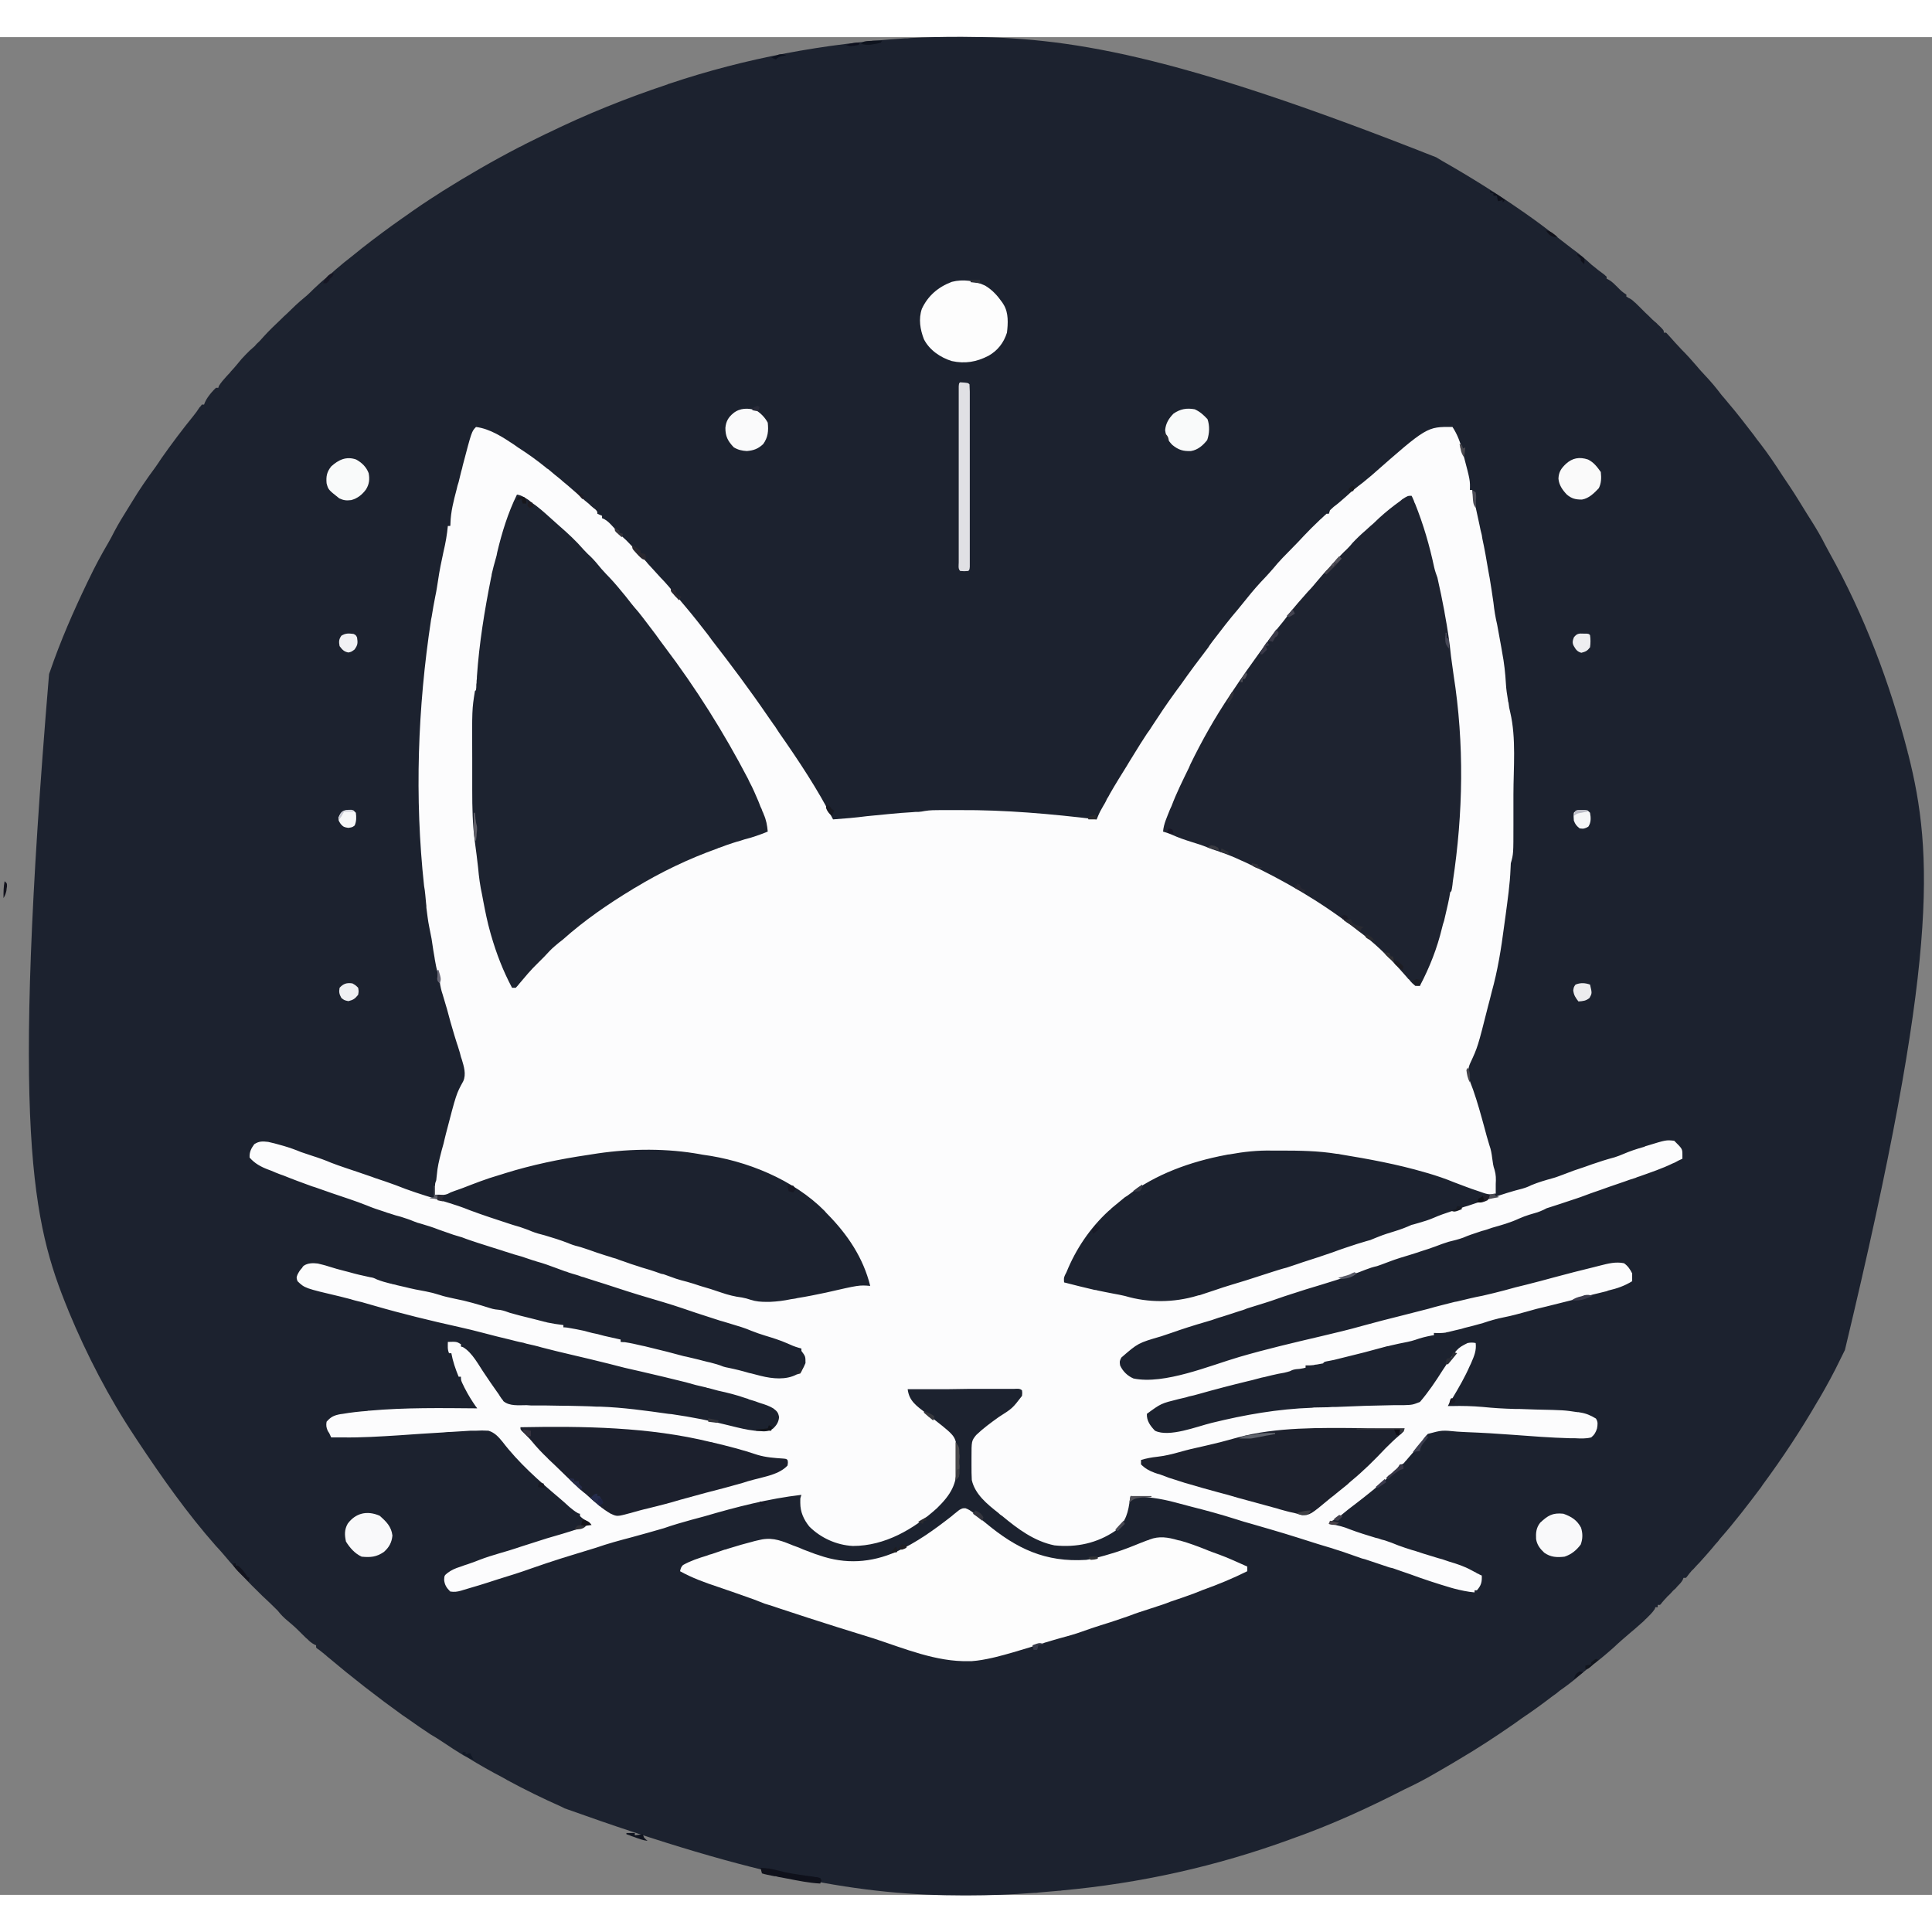 <?xml version="1.0" encoding="UTF-8"?>
<svg xmlns="http://www.w3.org/2000/svg" xmlns:xlink="http://www.w3.org/1999/xlink" width="26px" height="26px" viewBox="0 0 26 25" version="1.1">
<rect x="0" y="0" width="26" height="25" fill="#808080" stroke="none"/>
<g id="surface1">
<path style=" stroke:none;fill-rule:nonzero;fill:rgb(10.98%,13.333%,18.431%);fill-opacity:1;" d="M 12.898 -0.004 C 12.918 -0.004 12.938 -0.004 12.957 -0.004 C 14.363 0 15.762 0.207 19.328 1.617 C 19.355 1.633 19.379 1.648 19.406 1.664 C 19.777 1.875 20.141 2.102 20.488 2.344 C 20.5 2.352 20.512 2.359 20.527 2.371 C 20.684 2.48 20.84 2.598 20.992 2.719 C 21.051 2.766 21.109 2.809 21.168 2.855 C 21.258 2.918 21.336 2.988 21.418 3.062 C 21.473 3.109 21.531 3.152 21.594 3.199 C 21.602 3.207 21.609 3.215 21.621 3.223 C 21.621 3.23 21.621 3.242 21.621 3.25 C 21.629 3.254 21.637 3.258 21.645 3.262 C 21.695 3.289 21.73 3.328 21.77 3.367 C 21.824 3.422 21.824 3.422 21.887 3.465 C 21.887 3.473 21.887 3.484 21.887 3.492 C 21.895 3.496 21.906 3.5 21.914 3.508 C 21.949 3.523 21.969 3.539 21.996 3.566 C 22.012 3.578 22.012 3.578 22.023 3.59 C 22.039 3.605 22.039 3.605 22.051 3.617 C 22.062 3.629 22.07 3.637 22.082 3.648 C 22.102 3.668 22.121 3.688 22.141 3.707 C 22.172 3.734 22.203 3.766 22.234 3.797 C 22.254 3.816 22.273 3.832 22.297 3.852 C 22.309 3.867 22.309 3.867 22.324 3.879 C 22.391 3.945 22.391 3.945 22.391 3.977 C 22.398 3.977 22.41 3.977 22.422 3.977 C 22.441 3.996 22.441 3.996 22.465 4.023 C 22.52 4.086 22.574 4.145 22.629 4.203 C 22.703 4.277 22.773 4.355 22.844 4.438 C 22.875 4.477 22.91 4.512 22.945 4.551 C 23.023 4.633 23.098 4.723 23.168 4.816 C 23.195 4.848 23.227 4.883 23.254 4.918 C 23.375 5.059 23.488 5.207 23.602 5.355 C 23.629 5.395 23.66 5.434 23.688 5.469 C 23.793 5.605 23.891 5.75 23.984 5.895 C 24.016 5.941 24.047 5.988 24.078 6.035 C 24.16 6.156 24.234 6.281 24.312 6.406 C 24.336 6.441 24.355 6.477 24.379 6.512 C 24.445 6.617 24.508 6.723 24.562 6.832 C 24.582 6.867 24.602 6.906 24.621 6.941 C 25.09 7.781 25.434 8.695 25.672 9.617 C 25.672 9.629 25.676 9.637 25.68 9.648 C 26.02 10.992 26.086 12.43 24.828 17.668 C 24.809 17.707 24.789 17.746 24.77 17.785 C 24.68 17.973 24.582 18.152 24.477 18.332 C 24.469 18.344 24.461 18.355 24.453 18.371 C 24.23 18.754 23.988 19.121 23.723 19.48 C 23.715 19.492 23.707 19.504 23.699 19.516 C 23.523 19.75 23.344 19.984 23.148 20.207 C 23.129 20.234 23.109 20.258 23.086 20.281 C 23.02 20.363 22.949 20.441 22.879 20.52 C 22.848 20.551 22.816 20.586 22.785 20.621 C 22.773 20.629 22.766 20.637 22.758 20.648 C 22.734 20.676 22.734 20.676 22.711 20.707 C 22.703 20.719 22.695 20.727 22.688 20.734 C 22.676 20.734 22.668 20.734 22.656 20.734 C 22.652 20.742 22.648 20.754 22.645 20.762 C 22.625 20.797 22.602 20.82 22.574 20.848 C 22.562 20.863 22.562 20.863 22.547 20.879 C 22.535 20.887 22.527 20.898 22.516 20.906 C 22.496 20.93 22.477 20.949 22.457 20.969 C 22.449 20.977 22.438 20.984 22.43 20.996 C 22.406 21.02 22.387 21.043 22.367 21.066 C 22.359 21.078 22.352 21.086 22.34 21.098 C 22.332 21.098 22.32 21.098 22.309 21.098 C 22.309 21.109 22.309 21.117 22.309 21.129 C 22.301 21.129 22.289 21.129 22.277 21.129 C 22.273 21.141 22.273 21.141 22.27 21.152 C 22.238 21.203 22.195 21.242 22.152 21.285 C 22.137 21.297 22.137 21.297 22.125 21.312 C 22.066 21.363 22.008 21.418 21.949 21.465 C 21.867 21.535 21.789 21.602 21.711 21.676 C 21.609 21.766 21.508 21.852 21.398 21.93 C 21.344 21.973 21.293 22.016 21.242 22.059 C 21.16 22.129 21.078 22.191 20.988 22.254 C 20.957 22.281 20.926 22.305 20.891 22.328 C 20.758 22.43 20.625 22.527 20.484 22.621 C 20.449 22.648 20.41 22.672 20.375 22.699 C 20.133 22.867 19.883 23.031 19.629 23.18 C 19.602 23.195 19.578 23.211 19.551 23.227 C 19.184 23.441 19.184 23.441 18.996 23.535 C 18.961 23.551 18.93 23.566 18.898 23.582 C 18.41 23.832 17.914 24.059 17.395 24.242 C 17.387 24.246 17.375 24.25 17.363 24.254 C 16.367 24.617 15.348 24.844 14.289 24.941 C 14.277 24.945 14.266 24.945 14.25 24.945 C 14.16 24.953 14.066 24.961 13.973 24.969 C 13.949 24.973 13.949 24.973 13.922 24.973 C 13.621 24.996 13.316 25.008 13.012 25.008 C 13 25.008 12.988 25.008 12.977 25.008 C 11.605 25.008 10.234 24.781 7.598 23.836 C 7.582 23.828 7.566 23.82 7.551 23.812 C 7.305 23.703 7.066 23.586 6.828 23.457 C 6.816 23.449 6.801 23.441 6.789 23.434 C 6.617 23.344 6.449 23.25 6.285 23.148 C 6.262 23.137 6.262 23.137 6.234 23.121 C 6.145 23.066 6.059 23.012 5.973 22.953 C 5.914 22.914 5.855 22.875 5.793 22.84 C 5.688 22.77 5.582 22.699 5.48 22.625 C 5.461 22.613 5.441 22.598 5.422 22.586 C 5.074 22.336 4.738 22.074 4.414 21.801 C 4.402 21.793 4.395 21.785 4.387 21.777 C 4.371 21.766 4.371 21.766 4.359 21.754 C 4.336 21.734 4.312 21.719 4.289 21.699 C 4.27 21.688 4.27 21.688 4.254 21.672 C 4.254 21.664 4.254 21.652 4.254 21.641 C 4.246 21.637 4.238 21.637 4.227 21.629 C 4.188 21.609 4.164 21.586 4.133 21.555 C 4.121 21.547 4.109 21.535 4.098 21.523 C 4.086 21.512 4.074 21.5 4.062 21.488 C 3.969 21.395 3.969 21.395 3.867 21.309 C 3.82 21.27 3.777 21.227 3.738 21.176 C 3.672 21.109 3.602 21.043 3.531 20.977 C 3.434 20.883 3.34 20.789 3.25 20.691 C 3.227 20.664 3.203 20.641 3.18 20.617 C 3.121 20.551 3.062 20.484 3.004 20.414 C 2.973 20.379 2.941 20.34 2.906 20.305 C 2.516 19.863 2.176 19.379 1.852 18.891 C 1.84 18.871 1.828 18.855 1.816 18.836 C 1.465 18.309 1.168 17.734 0.926 17.152 C 0.922 17.141 0.918 17.133 0.914 17.121 C 0.438 15.961 0.145 14.742 0.66 8.574 C 0.664 8.559 0.664 8.559 0.672 8.539 C 0.812 8.129 0.988 7.727 1.176 7.336 C 1.184 7.32 1.191 7.305 1.199 7.289 C 1.277 7.125 1.363 6.965 1.457 6.805 C 1.484 6.758 1.512 6.707 1.539 6.652 C 1.594 6.547 1.66 6.441 1.723 6.34 C 1.742 6.309 1.762 6.277 1.781 6.246 C 1.875 6.09 1.98 5.938 2.09 5.789 C 2.117 5.75 2.145 5.711 2.172 5.668 C 2.309 5.473 2.453 5.281 2.605 5.094 C 2.633 5.059 2.66 5.023 2.684 4.984 C 2.695 4.973 2.707 4.961 2.715 4.945 C 2.727 4.945 2.738 4.945 2.746 4.945 C 2.75 4.934 2.754 4.926 2.758 4.914 C 2.781 4.863 2.809 4.828 2.84 4.789 C 2.852 4.777 2.863 4.762 2.875 4.75 C 2.891 4.734 2.891 4.734 2.906 4.719 C 2.914 4.719 2.926 4.719 2.938 4.719 C 2.941 4.707 2.941 4.707 2.945 4.695 C 2.973 4.648 3.012 4.605 3.047 4.566 C 3.062 4.551 3.078 4.531 3.094 4.516 C 3.102 4.504 3.109 4.496 3.117 4.488 C 3.164 4.438 3.207 4.383 3.25 4.332 C 3.285 4.293 3.32 4.258 3.359 4.219 C 3.383 4.199 3.406 4.176 3.43 4.156 C 3.445 4.137 3.445 4.137 3.461 4.121 C 3.492 4.094 3.52 4.062 3.547 4.031 C 3.621 3.949 3.699 3.875 3.781 3.797 C 3.805 3.773 3.832 3.746 3.859 3.723 C 3.938 3.645 4.016 3.57 4.102 3.5 C 4.145 3.465 4.184 3.426 4.223 3.387 C 4.285 3.328 4.348 3.27 4.414 3.219 C 4.449 3.188 4.484 3.156 4.52 3.125 C 4.594 3.062 4.668 3 4.746 2.941 C 4.789 2.906 4.832 2.871 4.871 2.84 C 5.051 2.699 5.23 2.566 5.418 2.434 C 5.43 2.426 5.441 2.418 5.453 2.41 C 5.594 2.309 5.738 2.211 5.887 2.117 C 5.91 2.102 5.93 2.09 5.953 2.074 C 6.289 1.863 6.633 1.664 6.988 1.48 C 7.016 1.469 7.043 1.453 7.07 1.438 C 7.164 1.391 7.254 1.348 7.348 1.301 C 7.355 1.297 7.367 1.293 7.375 1.289 C 7.895 1.035 8.43 0.82 8.98 0.637 C 8.996 0.629 8.996 0.629 9.012 0.625 C 10.035 0.281 11.098 0.086 12.18 0.016 C 12.203 0.016 12.227 0.016 12.25 0.012 C 12.465 0 12.684 -0.004 12.898 -0.004 Z M 12.898 -0.004 "/>
<path style=" stroke:none;fill-rule:nonzero;fill:rgb(98.824%,98.824%,99.216%);fill-opacity:1;" d="M 6.406 5.246 C 6.594 5.27 6.766 5.383 6.918 5.484 C 6.934 5.496 6.953 5.508 6.973 5.523 C 7.102 5.605 7.227 5.695 7.348 5.793 C 7.359 5.805 7.359 5.805 7.375 5.812 C 7.434 5.863 7.492 5.91 7.551 5.957 C 7.562 5.969 7.574 5.977 7.586 5.988 C 7.66 6.047 7.73 6.113 7.805 6.176 C 7.844 6.215 7.887 6.25 7.93 6.285 C 7.945 6.301 7.957 6.312 7.973 6.324 C 7.984 6.336 8 6.344 8.012 6.355 C 8.039 6.383 8.039 6.383 8.039 6.414 C 8.059 6.422 8.082 6.434 8.102 6.441 C 8.102 6.453 8.102 6.461 8.102 6.473 C 8.109 6.477 8.117 6.48 8.129 6.484 C 8.18 6.512 8.215 6.551 8.254 6.594 C 8.27 6.613 8.289 6.629 8.305 6.648 C 8.312 6.656 8.32 6.668 8.328 6.676 C 8.359 6.707 8.395 6.742 8.43 6.773 C 8.488 6.832 8.547 6.895 8.605 6.957 C 8.637 6.992 8.668 7.031 8.703 7.066 C 8.715 7.082 8.715 7.082 8.73 7.098 C 8.781 7.156 8.836 7.211 8.887 7.27 C 8.961 7.344 9.027 7.426 9.094 7.504 C 9.141 7.566 9.188 7.621 9.238 7.68 C 9.34 7.801 9.434 7.922 9.531 8.047 C 9.547 8.07 9.566 8.094 9.582 8.117 C 9.84 8.449 10.094 8.789 10.332 9.137 C 10.352 9.164 10.371 9.195 10.395 9.227 C 10.41 9.25 10.41 9.25 10.426 9.27 C 10.445 9.301 10.465 9.328 10.484 9.359 C 10.746 9.734 11.004 10.121 11.211 10.527 C 11.363 10.516 11.512 10.504 11.664 10.484 C 11.871 10.465 12.074 10.441 12.277 10.43 C 12.293 10.43 12.309 10.426 12.324 10.426 C 12.344 10.426 12.344 10.426 12.363 10.426 C 12.402 10.422 12.402 10.422 12.445 10.414 C 12.516 10.402 12.586 10.402 12.656 10.402 C 12.672 10.402 12.688 10.402 12.703 10.402 C 12.754 10.402 12.805 10.402 12.855 10.402 C 12.875 10.402 12.891 10.402 12.91 10.402 C 13.527 10.398 14.145 10.453 14.758 10.527 C 14.762 10.516 14.77 10.504 14.773 10.492 C 14.793 10.441 14.82 10.391 14.848 10.344 C 14.855 10.332 14.859 10.324 14.867 10.312 C 14.879 10.293 14.887 10.273 14.898 10.25 C 14.914 10.227 14.926 10.203 14.938 10.18 C 15.012 10.051 15.09 9.926 15.168 9.801 C 15.176 9.789 15.184 9.773 15.191 9.762 C 15.355 9.496 15.355 9.496 15.434 9.375 C 15.461 9.34 15.484 9.305 15.508 9.266 C 15.602 9.121 15.699 8.977 15.801 8.836 C 15.828 8.797 15.859 8.758 15.887 8.719 C 16.008 8.547 16.133 8.379 16.262 8.211 C 16.277 8.184 16.297 8.16 16.316 8.133 C 16.43 7.984 16.543 7.836 16.664 7.695 C 16.703 7.648 16.742 7.598 16.781 7.551 C 16.859 7.453 16.941 7.359 17.027 7.27 C 17.066 7.23 17.098 7.191 17.133 7.152 C 17.215 7.051 17.305 6.961 17.398 6.867 C 17.449 6.816 17.496 6.766 17.547 6.711 C 17.613 6.641 17.68 6.574 17.75 6.508 C 17.762 6.496 17.77 6.488 17.781 6.48 C 17.805 6.457 17.828 6.434 17.852 6.414 C 17.863 6.414 17.871 6.414 17.883 6.414 C 17.887 6.398 17.895 6.383 17.898 6.367 C 17.922 6.344 17.922 6.344 17.949 6.32 C 18.008 6.277 18.062 6.227 18.117 6.18 C 18.188 6.113 18.266 6.051 18.344 5.992 C 18.383 5.961 18.422 5.926 18.461 5.895 C 19.203 5.242 19.203 5.242 19.547 5.246 C 19.617 5.352 19.652 5.457 19.684 5.574 C 19.688 5.59 19.691 5.609 19.695 5.625 C 19.785 5.965 19.785 5.965 19.781 6.094 C 19.793 6.094 19.805 6.094 19.812 6.094 C 19.816 6.109 19.82 6.121 19.82 6.137 C 19.848 6.277 19.879 6.422 19.91 6.562 C 19.918 6.609 19.93 6.656 19.941 6.699 C 19.945 6.727 19.945 6.727 19.949 6.75 C 19.98 6.891 20.004 7.031 20.027 7.168 C 20.035 7.207 20.039 7.242 20.047 7.277 C 20.066 7.387 20.082 7.5 20.098 7.609 C 20.109 7.711 20.125 7.809 20.148 7.906 C 20.168 8.008 20.184 8.109 20.203 8.207 C 20.207 8.23 20.211 8.254 20.215 8.277 C 20.242 8.418 20.258 8.559 20.266 8.703 C 20.27 8.777 20.281 8.848 20.293 8.918 C 20.293 8.934 20.297 8.945 20.301 8.957 C 20.309 9.023 20.309 9.023 20.324 9.086 C 20.406 9.434 20.367 9.836 20.367 10.191 C 20.367 10.246 20.367 10.305 20.367 10.359 C 20.367 10.414 20.367 10.469 20.367 10.527 C 20.367 10.551 20.367 10.578 20.367 10.602 C 20.367 10.992 20.367 10.992 20.332 11.117 C 20.332 11.141 20.328 11.168 20.328 11.195 C 20.32 11.402 20.289 11.609 20.262 11.816 C 20.254 11.863 20.25 11.914 20.242 11.961 C 20.203 12.262 20.156 12.559 20.074 12.852 C 20.059 12.914 20.043 12.977 20.027 13.035 C 19.887 13.59 19.887 13.59 19.785 13.809 C 19.727 13.938 19.777 14.039 19.824 14.164 C 19.883 14.332 19.93 14.504 19.977 14.676 C 20.008 14.793 20.008 14.793 20.043 14.91 C 20.066 14.973 20.074 15.027 20.082 15.09 C 20.09 15.145 20.094 15.191 20.113 15.242 C 20.133 15.309 20.133 15.367 20.129 15.434 C 20.129 15.445 20.129 15.457 20.129 15.469 C 20.129 15.5 20.129 15.531 20.129 15.562 C 20.051 15.586 19.996 15.566 19.922 15.539 C 19.91 15.535 19.898 15.531 19.887 15.527 C 19.777 15.492 19.672 15.449 19.566 15.41 C 19.453 15.363 19.336 15.324 19.219 15.289 C 19.203 15.285 19.191 15.281 19.176 15.277 C 18.805 15.168 18.422 15.098 18.039 15.035 C 18.023 15.031 18.004 15.027 17.984 15.027 C 17.742 14.988 17.492 14.984 17.246 14.984 C 17.203 14.984 17.16 14.984 17.117 14.984 C 16.922 14.98 16.738 15 16.547 15.035 C 16.531 15.035 16.516 15.039 16.496 15.043 C 16.02 15.133 15.551 15.301 15.168 15.594 C 15.156 15.602 15.148 15.605 15.137 15.613 C 15.078 15.66 15.02 15.711 14.961 15.758 C 14.949 15.773 14.934 15.785 14.918 15.797 C 14.668 16.027 14.477 16.312 14.352 16.621 C 14.344 16.633 14.34 16.648 14.332 16.66 C 14.316 16.699 14.316 16.699 14.32 16.758 C 14.457 16.793 14.594 16.828 14.73 16.859 C 14.746 16.859 14.758 16.863 14.773 16.867 C 14.844 16.883 14.914 16.895 14.988 16.91 C 15.039 16.918 15.09 16.93 15.141 16.941 C 15.457 17.035 15.797 17.031 16.109 16.938 C 16.121 16.934 16.133 16.93 16.145 16.93 C 16.219 16.906 16.289 16.883 16.359 16.859 C 16.492 16.812 16.633 16.773 16.77 16.73 C 16.891 16.691 17.012 16.652 17.133 16.613 C 17.195 16.594 17.254 16.574 17.316 16.559 C 17.363 16.543 17.41 16.527 17.457 16.512 C 17.48 16.504 17.504 16.496 17.527 16.488 C 17.664 16.445 17.805 16.398 17.938 16.352 C 18.043 16.312 18.152 16.277 18.258 16.242 C 18.301 16.23 18.344 16.215 18.387 16.203 C 18.414 16.195 18.414 16.195 18.441 16.188 C 18.477 16.172 18.512 16.16 18.547 16.145 C 18.625 16.113 18.703 16.09 18.781 16.066 C 18.855 16.043 18.926 16.016 18.996 15.984 C 19.031 15.977 19.062 15.965 19.094 15.957 C 19.16 15.938 19.227 15.918 19.289 15.891 C 19.371 15.855 19.449 15.828 19.531 15.801 C 19.547 15.797 19.559 15.793 19.574 15.789 C 19.617 15.773 19.66 15.758 19.703 15.742 C 19.719 15.738 19.73 15.734 19.746 15.73 C 19.828 15.703 19.91 15.676 19.992 15.648 C 20.02 15.641 20.051 15.629 20.078 15.621 C 20.215 15.574 20.348 15.531 20.488 15.496 C 20.531 15.484 20.57 15.469 20.609 15.449 C 20.703 15.41 20.797 15.383 20.898 15.355 C 20.941 15.344 20.988 15.324 21.031 15.309 C 21.129 15.27 21.23 15.234 21.328 15.203 C 21.359 15.191 21.395 15.18 21.426 15.168 C 21.527 15.133 21.625 15.102 21.73 15.074 C 21.77 15.062 21.805 15.047 21.844 15.031 C 21.934 14.992 22.027 14.961 22.125 14.934 C 22.137 14.926 22.152 14.922 22.168 14.918 C 22.422 14.84 22.422 14.84 22.531 14.852 C 22.641 14.961 22.641 14.961 22.641 15.043 C 22.641 15.059 22.641 15.078 22.641 15.094 C 22.605 15.109 22.574 15.125 22.539 15.145 C 22.531 15.148 22.523 15.152 22.512 15.156 C 22.367 15.227 22.215 15.277 22.062 15.332 C 22.043 15.336 22.027 15.344 22.008 15.352 C 21.957 15.367 21.91 15.383 21.859 15.402 C 21.789 15.426 21.723 15.449 21.652 15.473 C 21.613 15.488 21.578 15.5 21.543 15.512 C 21.453 15.543 21.363 15.574 21.273 15.609 C 21.23 15.625 21.188 15.637 21.145 15.652 C 21.133 15.656 21.121 15.66 21.109 15.664 C 21.027 15.691 20.945 15.719 20.859 15.746 C 20.816 15.758 20.816 15.758 20.773 15.781 C 20.711 15.812 20.645 15.828 20.578 15.848 C 20.531 15.863 20.488 15.879 20.445 15.898 C 20.328 15.953 20.203 15.988 20.078 16.023 C 20.035 16.039 19.988 16.055 19.941 16.066 C 19.93 16.07 19.918 16.074 19.906 16.078 C 19.832 16.102 19.762 16.125 19.691 16.156 C 19.625 16.18 19.562 16.195 19.496 16.211 C 19.434 16.23 19.379 16.25 19.32 16.273 C 19.254 16.297 19.188 16.32 19.121 16.34 C 19.098 16.348 19.098 16.348 19.078 16.355 C 19.023 16.371 18.969 16.391 18.914 16.406 C 18.891 16.414 18.871 16.418 18.848 16.426 C 18.82 16.434 18.793 16.445 18.766 16.453 C 18.73 16.465 18.695 16.48 18.66 16.492 C 18.613 16.512 18.574 16.523 18.531 16.539 C 18.477 16.551 18.43 16.566 18.379 16.586 C 18.117 16.691 17.844 16.77 17.574 16.852 C 17.445 16.895 17.312 16.934 17.184 16.98 C 17.074 17.02 16.965 17.051 16.855 17.086 C 16.832 17.094 16.805 17.102 16.781 17.109 C 16.746 17.125 16.707 17.137 16.668 17.148 C 16.598 17.172 16.523 17.195 16.449 17.219 C 16.434 17.223 16.414 17.23 16.398 17.234 C 16.367 17.246 16.336 17.254 16.305 17.266 C 16.242 17.285 16.176 17.305 16.109 17.324 C 16.031 17.348 15.957 17.371 15.887 17.395 C 15.871 17.398 15.859 17.406 15.844 17.41 C 15.816 17.418 15.789 17.43 15.762 17.438 C 15.715 17.453 15.672 17.469 15.625 17.484 C 15.316 17.574 15.316 17.574 15.09 17.77 C 15.066 17.82 15.066 17.82 15.074 17.875 C 15.109 17.953 15.172 18.016 15.254 18.051 C 15.668 18.137 16.277 17.879 16.676 17.762 C 17.039 17.656 17.406 17.57 17.773 17.484 C 17.965 17.438 18.152 17.395 18.344 17.34 C 18.512 17.293 18.684 17.25 18.855 17.207 C 18.977 17.176 19.102 17.145 19.223 17.113 C 19.34 17.078 19.461 17.051 19.578 17.02 C 19.605 17.016 19.605 17.016 19.637 17.008 C 19.738 16.984 19.844 16.957 19.949 16.938 C 20.051 16.914 20.152 16.891 20.254 16.863 C 20.348 16.836 20.441 16.812 20.539 16.789 C 20.664 16.758 20.793 16.723 20.922 16.688 C 21.094 16.641 21.266 16.598 21.441 16.555 C 21.473 16.547 21.504 16.539 21.535 16.531 C 21.641 16.504 21.746 16.477 21.855 16.5 C 21.906 16.535 21.938 16.582 21.965 16.637 C 21.965 16.672 21.965 16.707 21.965 16.742 C 21.863 16.805 21.762 16.84 21.645 16.867 C 21.629 16.875 21.613 16.879 21.594 16.883 C 21.543 16.895 21.488 16.91 21.434 16.922 C 21.398 16.934 21.363 16.941 21.328 16.953 C 21.156 16.996 20.984 17.039 20.812 17.082 C 20.723 17.102 20.633 17.125 20.543 17.152 C 20.441 17.18 20.344 17.207 20.242 17.227 C 20.145 17.246 20.051 17.273 19.957 17.305 C 19.875 17.328 19.789 17.352 19.707 17.371 C 19.691 17.375 19.68 17.379 19.668 17.383 C 19.609 17.398 19.547 17.41 19.488 17.426 C 19.477 17.426 19.465 17.43 19.453 17.434 C 19.402 17.441 19.352 17.441 19.297 17.438 C 19.297 17.449 19.297 17.457 19.297 17.469 C 19.285 17.469 19.277 17.473 19.266 17.473 C 19.188 17.488 19.121 17.504 19.047 17.531 C 19.012 17.543 18.977 17.551 18.941 17.559 C 18.863 17.574 18.785 17.59 18.707 17.609 C 18.695 17.613 18.68 17.617 18.668 17.617 C 18.562 17.645 18.465 17.672 18.363 17.699 C 18.227 17.734 18.09 17.766 17.953 17.801 C 17.934 17.805 17.918 17.809 17.898 17.812 C 17.883 17.816 17.871 17.816 17.855 17.82 C 17.82 17.828 17.82 17.828 17.805 17.848 C 17.777 17.852 17.75 17.859 17.723 17.863 C 17.707 17.863 17.691 17.867 17.676 17.871 C 17.633 17.875 17.633 17.875 17.57 17.875 C 17.57 17.887 17.57 17.898 17.57 17.906 C 17.559 17.91 17.547 17.91 17.535 17.914 C 17.512 17.918 17.512 17.918 17.488 17.922 C 17.473 17.922 17.457 17.926 17.441 17.926 C 17.398 17.934 17.398 17.934 17.359 17.953 C 17.309 17.969 17.258 17.98 17.203 17.988 C 17.141 18 17.082 18.016 17.02 18.031 C 17.008 18.035 16.992 18.035 16.98 18.039 C 16.938 18.051 16.891 18.062 16.848 18.074 C 16.828 18.078 16.812 18.082 16.797 18.086 C 16.57 18.141 16.348 18.199 16.125 18.262 C 16.086 18.273 16.043 18.285 16 18.293 C 15.988 18.297 15.977 18.301 15.961 18.305 C 15.93 18.312 15.898 18.32 15.863 18.328 C 15.625 18.387 15.625 18.387 15.434 18.527 C 15.43 18.621 15.48 18.688 15.543 18.754 C 15.734 18.848 16.113 18.695 16.309 18.648 C 16.754 18.539 17.195 18.461 17.656 18.445 C 17.684 18.441 17.684 18.441 17.707 18.441 C 17.762 18.441 17.816 18.438 17.871 18.438 C 17.91 18.434 17.945 18.434 17.984 18.434 C 18.242 18.422 18.5 18.414 18.758 18.41 C 18.77 18.41 18.785 18.41 18.797 18.41 C 18.828 18.41 18.859 18.41 18.891 18.41 C 19.008 18.406 19.008 18.406 19.109 18.367 C 19.223 18.234 19.32 18.09 19.414 17.941 C 19.609 17.645 19.609 17.645 19.75 17.574 C 19.793 17.566 19.82 17.566 19.859 17.574 C 19.871 17.672 19.84 17.746 19.801 17.836 C 19.797 17.848 19.789 17.863 19.781 17.879 C 19.715 18.031 19.633 18.172 19.547 18.316 C 19.535 18.336 19.523 18.355 19.512 18.375 C 19.5 18.391 19.492 18.406 19.484 18.422 C 19.512 18.422 19.512 18.422 19.535 18.422 C 19.676 18.418 19.812 18.422 19.953 18.434 C 20.098 18.449 20.238 18.457 20.383 18.461 C 20.398 18.461 20.418 18.461 20.438 18.461 C 20.516 18.465 20.594 18.465 20.672 18.469 C 21.047 18.477 21.047 18.477 21.227 18.504 C 21.242 18.504 21.242 18.504 21.262 18.508 C 21.344 18.52 21.406 18.547 21.477 18.59 C 21.508 18.637 21.5 18.672 21.492 18.723 C 21.477 18.773 21.457 18.809 21.414 18.844 C 21.34 18.863 21.27 18.859 21.191 18.855 C 21.168 18.855 21.148 18.855 21.125 18.855 C 20.867 18.848 20.613 18.828 20.359 18.809 C 20.152 18.793 19.945 18.781 19.734 18.773 C 19.695 18.77 19.652 18.77 19.609 18.766 C 19.406 18.746 19.406 18.746 19.215 18.797 C 19.176 18.836 19.148 18.875 19.125 18.922 C 19.098 18.949 19.074 18.977 19.051 19.004 C 19.039 19.02 19.027 19.031 19.016 19.047 C 18.984 19.082 18.953 19.121 18.922 19.156 C 18.91 19.168 18.902 19.176 18.895 19.188 C 18.871 19.207 18.871 19.207 18.84 19.207 C 18.836 19.215 18.832 19.223 18.828 19.234 C 18.801 19.277 18.77 19.309 18.727 19.344 C 18.719 19.352 18.711 19.359 18.703 19.367 C 18.676 19.387 18.648 19.41 18.621 19.434 C 18.613 19.441 18.602 19.449 18.594 19.457 C 18.484 19.547 18.375 19.637 18.262 19.723 C 18.184 19.781 18.109 19.84 18.035 19.902 C 17.992 19.934 17.949 19.957 17.898 19.98 C 17.895 19.988 17.887 20 17.883 20.008 C 17.895 20.012 17.902 20.012 17.914 20.012 C 18.004 20.027 18.086 20.047 18.168 20.082 C 18.281 20.125 18.398 20.16 18.512 20.195 C 18.531 20.199 18.531 20.199 18.547 20.203 C 18.578 20.215 18.605 20.223 18.637 20.23 C 18.699 20.25 18.758 20.273 18.816 20.297 C 18.879 20.32 18.938 20.34 19 20.359 C 19.016 20.363 19.027 20.367 19.043 20.371 C 19.121 20.398 19.199 20.422 19.277 20.445 C 19.324 20.461 19.367 20.473 19.41 20.484 C 19.441 20.496 19.473 20.504 19.504 20.516 C 19.609 20.547 19.703 20.578 19.797 20.629 C 19.812 20.637 19.828 20.645 19.84 20.652 C 19.859 20.66 19.859 20.66 19.875 20.672 C 19.895 20.68 19.895 20.68 19.914 20.691 C 19.922 20.695 19.93 20.699 19.941 20.703 C 19.945 20.789 19.934 20.836 19.875 20.902 C 19.867 20.902 19.855 20.902 19.844 20.902 C 19.844 20.91 19.844 20.922 19.844 20.93 C 19.75 20.922 19.66 20.902 19.57 20.879 C 19.555 20.875 19.543 20.871 19.527 20.867 C 19.34 20.812 19.152 20.75 18.973 20.684 C 18.895 20.656 18.82 20.633 18.746 20.605 C 18.73 20.602 18.715 20.598 18.699 20.594 C 18.652 20.578 18.605 20.562 18.559 20.547 C 18.496 20.527 18.434 20.504 18.371 20.484 C 18.359 20.48 18.344 20.477 18.328 20.473 C 18.27 20.453 18.207 20.43 18.148 20.41 C 18.086 20.387 18.023 20.367 17.961 20.348 C 17.949 20.344 17.938 20.34 17.926 20.336 C 17.887 20.324 17.848 20.312 17.809 20.301 C 17.785 20.293 17.758 20.285 17.73 20.277 C 17.289 20.137 17.289 20.137 16.844 20.008 C 16.773 19.988 16.703 19.969 16.633 19.945 C 16.438 19.883 16.238 19.828 16.035 19.777 C 15.961 19.758 15.887 19.738 15.816 19.719 C 15.613 19.664 15.426 19.641 15.215 19.633 C 15.211 19.645 15.211 19.656 15.207 19.668 C 15.184 19.848 15.156 19.98 15.008 20.102 C 14.766 20.266 14.492 20.328 14.191 20.297 C 13.918 20.242 13.695 20.074 13.488 19.902 C 13.469 19.891 13.449 19.875 13.434 19.859 C 13.285 19.742 13.121 19.609 13.078 19.418 C 13.074 19.352 13.074 19.285 13.074 19.215 C 13.074 19.184 13.074 19.152 13.074 19.121 C 13.074 18.891 13.074 18.891 13.137 18.812 C 13.23 18.723 13.332 18.648 13.441 18.57 C 13.625 18.453 13.625 18.453 13.754 18.285 C 13.758 18.246 13.758 18.246 13.754 18.211 C 13.723 18.18 13.68 18.191 13.641 18.191 C 13.625 18.191 13.609 18.191 13.598 18.191 C 13.582 18.191 13.566 18.191 13.551 18.191 C 13.504 18.191 13.453 18.191 13.402 18.191 C 13.367 18.191 13.336 18.191 13.301 18.191 C 13.211 18.191 13.121 18.191 13.031 18.191 C 12.938 18.191 12.848 18.195 12.754 18.195 C 12.574 18.195 12.395 18.195 12.215 18.195 C 12.234 18.355 12.336 18.422 12.465 18.52 C 12.848 18.816 12.848 18.816 12.875 18.965 C 12.879 19.031 12.879 19.094 12.879 19.16 C 12.879 19.176 12.879 19.191 12.879 19.211 C 12.879 19.473 12.797 19.613 12.609 19.797 C 12.297 20.078 11.91 20.305 11.477 20.305 C 11.254 20.293 11.043 20.195 10.891 20.043 C 10.816 19.949 10.77 19.848 10.77 19.727 C 10.77 19.715 10.77 19.707 10.77 19.691 C 10.77 19.66 10.77 19.66 10.785 19.617 C 10.344 19.668 9.906 19.781 9.48 19.906 C 9.422 19.922 9.363 19.938 9.305 19.953 C 9.18 19.988 9.055 20.023 8.934 20.066 C 8.789 20.109 8.645 20.148 8.5 20.188 C 8.34 20.23 8.18 20.273 8.023 20.328 C 7.93 20.355 7.836 20.387 7.742 20.414 C 7.73 20.418 7.719 20.422 7.703 20.426 C 7.602 20.457 7.602 20.457 7.551 20.473 C 7.418 20.516 7.285 20.559 7.156 20.605 C 7.004 20.66 6.852 20.707 6.699 20.754 C 6.656 20.77 6.609 20.781 6.566 20.797 C 6.539 20.805 6.508 20.816 6.48 20.824 C 6.469 20.828 6.453 20.832 6.441 20.836 C 6.375 20.855 6.309 20.875 6.242 20.895 C 6.23 20.898 6.219 20.902 6.207 20.906 C 6.152 20.922 6.113 20.926 6.059 20.918 C 6.008 20.867 5.984 20.828 5.977 20.762 C 5.98 20.703 5.98 20.703 6.023 20.668 C 6.074 20.629 6.129 20.605 6.191 20.586 C 6.215 20.578 6.238 20.57 6.258 20.562 C 6.27 20.559 6.281 20.555 6.293 20.551 C 6.324 20.539 6.359 20.527 6.391 20.516 C 6.402 20.512 6.41 20.508 6.422 20.504 C 6.434 20.5 6.441 20.496 6.453 20.492 C 6.543 20.457 6.633 20.43 6.727 20.402 C 6.809 20.379 6.887 20.355 6.969 20.328 C 6.98 20.324 6.992 20.32 7.004 20.316 C 7.051 20.301 7.098 20.285 7.148 20.27 C 7.289 20.223 7.43 20.18 7.57 20.141 C 7.648 20.117 7.727 20.094 7.801 20.066 C 7.816 20.059 7.816 20.059 7.836 20.055 C 7.871 20.039 7.91 20.027 7.945 20.008 C 7.934 20 7.926 19.996 7.914 19.988 C 7.902 19.977 7.887 19.969 7.875 19.957 C 7.855 19.945 7.855 19.945 7.836 19.93 C 7.824 19.922 7.812 19.91 7.805 19.902 C 7.805 19.895 7.805 19.883 7.805 19.871 C 7.793 19.871 7.785 19.867 7.777 19.863 C 7.734 19.84 7.703 19.812 7.664 19.781 C 7.617 19.738 7.57 19.695 7.523 19.656 C 7.25 19.426 6.977 19.184 6.762 18.902 C 6.707 18.836 6.66 18.781 6.574 18.754 C 6.516 18.75 6.457 18.75 6.398 18.754 C 6.375 18.754 6.352 18.754 6.328 18.754 C 6.246 18.758 6.16 18.766 6.074 18.77 C 6.039 18.77 6.004 18.773 5.965 18.777 C 5.766 18.789 5.566 18.801 5.367 18.816 C 5.113 18.832 4.863 18.848 4.609 18.844 C 4.594 18.844 4.582 18.844 4.566 18.844 C 4.531 18.844 4.496 18.844 4.457 18.844 C 4.449 18.824 4.438 18.805 4.43 18.785 C 4.422 18.777 4.418 18.766 4.41 18.754 C 4.391 18.711 4.387 18.68 4.395 18.633 C 4.453 18.566 4.496 18.547 4.582 18.531 C 4.594 18.531 4.602 18.527 4.613 18.527 C 4.723 18.508 4.832 18.496 4.941 18.488 C 4.953 18.484 4.961 18.484 4.973 18.484 C 5.453 18.441 5.938 18.449 6.422 18.453 C 6.414 18.441 6.41 18.434 6.402 18.426 C 6.348 18.348 6.301 18.273 6.258 18.188 C 6.254 18.18 6.246 18.168 6.242 18.156 C 6.203 18.078 6.203 18.078 6.203 18.027 C 6.191 18.027 6.18 18.027 6.172 18.027 C 6.129 17.922 6.094 17.82 6.074 17.711 C 6.066 17.711 6.055 17.711 6.043 17.711 C 6.02 17.66 6.027 17.613 6.027 17.559 C 6.145 17.555 6.145 17.555 6.203 17.59 C 6.203 17.598 6.203 17.609 6.203 17.621 C 6.211 17.625 6.219 17.625 6.23 17.629 C 6.359 17.703 6.445 17.879 6.527 17.996 C 6.578 18.074 6.633 18.152 6.688 18.23 C 6.703 18.25 6.719 18.273 6.73 18.293 C 6.742 18.312 6.742 18.312 6.754 18.328 C 6.762 18.336 6.77 18.344 6.773 18.355 C 6.855 18.426 6.984 18.41 7.086 18.41 C 7.105 18.41 7.125 18.414 7.145 18.414 C 7.207 18.414 7.266 18.414 7.328 18.414 C 7.406 18.414 7.488 18.418 7.566 18.418 C 7.598 18.418 7.598 18.418 7.629 18.418 C 7.762 18.422 7.895 18.422 8.027 18.43 C 8.043 18.43 8.059 18.43 8.074 18.43 C 8.387 18.441 8.691 18.484 8.996 18.527 C 9.012 18.527 9.023 18.531 9.039 18.531 C 9.309 18.57 9.57 18.621 9.832 18.688 C 9.941 18.715 10.047 18.742 10.16 18.754 C 10.176 18.754 10.191 18.758 10.211 18.758 C 10.309 18.766 10.309 18.766 10.398 18.73 C 10.449 18.684 10.48 18.637 10.484 18.57 C 10.473 18.508 10.457 18.492 10.406 18.453 C 10.355 18.422 10.297 18.402 10.234 18.383 C 10.223 18.379 10.211 18.375 10.199 18.371 C 10.16 18.355 10.117 18.344 10.078 18.332 C 10.066 18.324 10.051 18.32 10.035 18.316 C 9.914 18.273 9.789 18.242 9.664 18.215 C 9.621 18.203 9.578 18.191 9.535 18.18 C 9.523 18.18 9.512 18.176 9.504 18.172 C 9.41 18.152 9.32 18.129 9.23 18.102 C 9.027 18.051 8.828 18.004 8.625 17.957 C 8.48 17.926 8.336 17.891 8.191 17.852 C 8.023 17.809 7.852 17.77 7.684 17.73 C 7.551 17.699 7.422 17.668 7.289 17.633 C 7.223 17.613 7.152 17.598 7.082 17.582 C 7.07 17.578 7.055 17.574 7.043 17.57 C 6.98 17.559 6.922 17.543 6.859 17.527 C 6.742 17.5 6.621 17.469 6.504 17.438 C 6.398 17.41 6.289 17.383 6.18 17.359 C 5.793 17.273 5.41 17.18 5.031 17.07 C 4.977 17.055 4.922 17.039 4.867 17.023 C 4.852 17.02 4.836 17.016 4.82 17.012 C 4.805 17.008 4.789 17.004 4.773 17 C 4.754 16.996 4.734 16.988 4.719 16.984 C 4.672 16.973 4.629 16.961 4.582 16.949 C 4.102 16.836 4.102 16.836 4.004 16.742 C 3.988 16.695 3.988 16.695 4.004 16.652 C 4.031 16.602 4.031 16.602 4.066 16.562 C 4.074 16.547 4.074 16.547 4.086 16.535 C 4.141 16.496 4.211 16.496 4.277 16.504 C 4.324 16.516 4.375 16.527 4.422 16.543 C 4.492 16.566 4.566 16.586 4.641 16.605 C 4.656 16.609 4.672 16.613 4.688 16.617 C 4.785 16.645 4.883 16.668 4.98 16.688 C 5.023 16.695 5.023 16.695 5.074 16.719 C 5.133 16.742 5.188 16.758 5.25 16.773 C 5.258 16.773 5.27 16.777 5.281 16.781 C 5.305 16.785 5.324 16.789 5.348 16.797 C 5.383 16.805 5.414 16.812 5.449 16.82 C 5.543 16.844 5.637 16.863 5.73 16.879 C 5.793 16.891 5.852 16.906 5.914 16.926 C 5.98 16.949 6.047 16.961 6.117 16.977 C 6.281 17.008 6.438 17.055 6.598 17.105 C 6.645 17.121 6.688 17.125 6.734 17.129 C 6.777 17.137 6.82 17.152 6.863 17.168 C 6.957 17.195 7.051 17.219 7.148 17.242 C 7.184 17.25 7.223 17.262 7.258 17.27 C 7.281 17.277 7.305 17.281 7.332 17.289 C 7.34 17.289 7.352 17.293 7.363 17.297 C 7.438 17.312 7.508 17.324 7.582 17.332 C 7.582 17.344 7.582 17.352 7.582 17.363 C 7.609 17.363 7.609 17.363 7.637 17.367 C 7.715 17.379 7.789 17.395 7.863 17.41 C 7.875 17.414 7.891 17.418 7.906 17.422 C 7.949 17.434 7.992 17.445 8.039 17.453 C 8.07 17.461 8.098 17.469 8.129 17.477 C 8.203 17.492 8.277 17.512 8.352 17.527 C 8.352 17.539 8.352 17.547 8.352 17.559 C 8.379 17.562 8.379 17.562 8.406 17.562 C 8.484 17.574 8.559 17.59 8.637 17.609 C 8.648 17.613 8.664 17.613 8.676 17.617 C 8.777 17.641 8.879 17.668 8.977 17.691 C 9.051 17.711 9.125 17.73 9.199 17.75 C 9.219 17.754 9.219 17.754 9.238 17.758 C 9.293 17.77 9.348 17.785 9.402 17.797 C 9.441 17.809 9.48 17.816 9.523 17.828 C 9.535 17.832 9.547 17.832 9.559 17.836 C 9.621 17.852 9.676 17.867 9.734 17.891 C 9.754 17.898 9.777 17.902 9.797 17.906 C 9.895 17.926 9.988 17.949 10.082 17.977 C 10.121 17.984 10.156 17.996 10.191 18.004 C 10.207 18.008 10.223 18.012 10.238 18.016 C 10.395 18.055 10.578 18.074 10.723 17.996 C 10.801 17.934 10.801 17.934 10.84 17.844 C 10.84 17.754 10.84 17.754 10.785 17.68 C 10.785 17.672 10.785 17.66 10.785 17.648 C 10.773 17.645 10.758 17.641 10.746 17.637 C 10.691 17.621 10.645 17.602 10.594 17.578 C 10.496 17.535 10.395 17.504 10.293 17.473 C 10.23 17.453 10.172 17.434 10.113 17.41 C 10.023 17.371 9.93 17.344 9.836 17.316 C 9.801 17.305 9.77 17.297 9.734 17.285 C 9.719 17.281 9.703 17.277 9.691 17.273 C 9.582 17.238 9.473 17.203 9.367 17.168 C 9.055 17.062 9.055 17.062 8.742 16.969 C 8.539 16.91 8.336 16.844 8.133 16.777 C 8.051 16.75 7.969 16.727 7.887 16.699 C 7.867 16.691 7.844 16.684 7.824 16.68 C 7.785 16.664 7.742 16.652 7.703 16.641 C 7.676 16.633 7.676 16.633 7.652 16.625 C 7.637 16.617 7.621 16.613 7.605 16.609 C 7.562 16.594 7.52 16.578 7.477 16.562 C 7.395 16.531 7.309 16.5 7.223 16.477 C 7.203 16.469 7.188 16.465 7.172 16.461 C 7.121 16.445 7.07 16.426 7.02 16.41 C 6.949 16.391 6.883 16.371 6.816 16.348 C 6.801 16.344 6.785 16.34 6.766 16.332 C 6.668 16.301 6.566 16.27 6.469 16.238 C 6.457 16.234 6.445 16.23 6.434 16.227 C 6.363 16.203 6.289 16.18 6.219 16.152 C 6.18 16.141 6.141 16.129 6.102 16.117 C 6.035 16.094 5.969 16.07 5.902 16.047 C 5.824 16.016 5.746 15.992 5.668 15.969 C 5.633 15.961 5.598 15.949 5.562 15.934 C 5.508 15.91 5.453 15.895 5.395 15.875 C 5.344 15.863 5.297 15.848 5.25 15.832 C 5.223 15.824 5.195 15.816 5.168 15.805 C 5.09 15.781 5.012 15.754 4.938 15.723 C 4.859 15.691 4.781 15.664 4.703 15.637 C 4.547 15.586 4.391 15.531 4.238 15.477 C 4.227 15.473 4.215 15.469 4.199 15.465 C 4.07 15.418 3.941 15.371 3.816 15.32 C 3.801 15.316 3.789 15.309 3.773 15.305 C 3.73 15.289 3.691 15.273 3.648 15.254 C 3.629 15.246 3.629 15.246 3.605 15.238 C 3.512 15.203 3.426 15.156 3.359 15.078 C 3.355 15.004 3.379 14.957 3.422 14.898 C 3.488 14.855 3.535 14.859 3.609 14.867 C 3.668 14.879 3.723 14.895 3.777 14.91 C 3.793 14.914 3.805 14.918 3.82 14.922 C 3.898 14.945 3.977 14.973 4.051 15.004 C 4.102 15.02 4.152 15.039 4.203 15.055 C 4.289 15.082 4.375 15.113 4.457 15.148 C 4.578 15.195 4.703 15.234 4.828 15.277 C 4.891 15.297 4.949 15.32 5.012 15.34 C 5.023 15.344 5.035 15.348 5.043 15.352 C 5.137 15.383 5.23 15.414 5.324 15.449 C 5.5 15.52 5.68 15.578 5.863 15.633 C 6.188 15.734 6.188 15.734 6.328 15.789 C 6.504 15.855 6.688 15.914 6.867 15.973 C 6.883 15.977 6.898 15.984 6.914 15.988 C 6.941 15.996 6.969 16.004 6.996 16.012 C 7.047 16.031 7.102 16.047 7.152 16.07 C 7.211 16.094 7.27 16.109 7.332 16.125 C 7.438 16.156 7.539 16.188 7.641 16.227 C 7.684 16.246 7.73 16.262 7.777 16.273 C 7.828 16.285 7.875 16.305 7.926 16.32 C 8 16.348 8.074 16.371 8.148 16.395 C 8.18 16.406 8.215 16.414 8.246 16.426 C 8.262 16.43 8.273 16.434 8.289 16.438 C 8.324 16.453 8.363 16.465 8.398 16.477 C 8.461 16.5 8.527 16.523 8.594 16.543 C 8.605 16.547 8.617 16.551 8.629 16.555 C 8.668 16.566 8.707 16.578 8.746 16.59 C 8.797 16.605 8.848 16.625 8.895 16.641 C 8.906 16.645 8.918 16.645 8.93 16.648 C 8.984 16.668 9.039 16.688 9.094 16.707 C 9.145 16.723 9.195 16.738 9.246 16.75 C 9.305 16.766 9.363 16.785 9.422 16.805 C 9.469 16.82 9.516 16.832 9.566 16.848 C 9.613 16.863 9.66 16.879 9.707 16.895 C 9.797 16.926 9.887 16.949 9.984 16.961 C 10.027 16.969 10.059 16.977 10.102 16.992 C 10.176 17.016 10.242 17.02 10.32 17.02 C 10.34 17.02 10.34 17.02 10.359 17.02 C 10.457 17.016 10.551 17.004 10.645 16.984 C 10.672 16.98 10.703 16.977 10.73 16.969 C 10.859 16.949 10.988 16.922 11.117 16.895 C 11.562 16.793 11.562 16.793 11.711 16.805 C 11.617 16.426 11.406 16.113 11.133 15.836 C 11.121 15.824 11.109 15.812 11.098 15.797 C 10.68 15.375 10.047 15.117 9.453 15.039 C 9.418 15.031 9.383 15.027 9.344 15.02 C 8.895 14.949 8.41 14.961 7.961 15.035 C 7.934 15.039 7.934 15.039 7.91 15.043 C 7.535 15.098 7.16 15.176 6.797 15.289 C 6.77 15.297 6.738 15.309 6.711 15.316 C 6.547 15.363 6.387 15.426 6.227 15.488 C 6.191 15.5 6.152 15.516 6.117 15.527 C 6.062 15.547 6.062 15.547 6.027 15.566 C 5.988 15.582 5.961 15.582 5.922 15.578 C 5.91 15.578 5.898 15.578 5.887 15.578 C 5.871 15.578 5.871 15.578 5.855 15.578 C 5.855 15.555 5.855 15.527 5.855 15.504 C 5.855 15.492 5.855 15.477 5.855 15.465 C 5.855 15.426 5.855 15.426 5.871 15.383 C 5.875 15.355 5.875 15.332 5.879 15.309 C 5.887 15.207 5.91 15.113 5.934 15.02 C 5.938 15.004 5.941 14.992 5.945 14.977 C 5.953 14.949 5.961 14.922 5.969 14.891 C 5.98 14.848 5.988 14.805 6 14.762 C 6.141 14.219 6.141 14.219 6.234 14.051 C 6.277 13.957 6.242 13.848 6.215 13.758 C 6.211 13.746 6.207 13.734 6.203 13.723 C 6.195 13.688 6.184 13.648 6.172 13.613 C 6.168 13.602 6.164 13.586 6.16 13.574 C 6.156 13.562 6.152 13.551 6.148 13.539 C 6.141 13.516 6.133 13.488 6.125 13.465 C 6.121 13.453 6.117 13.441 6.113 13.426 C 6.078 13.312 6.047 13.199 6.016 13.082 C 5.996 13.016 5.977 12.949 5.957 12.883 C 5.938 12.828 5.926 12.773 5.918 12.715 C 5.91 12.668 5.902 12.625 5.887 12.578 C 5.871 12.523 5.863 12.473 5.852 12.414 C 5.852 12.406 5.848 12.395 5.848 12.387 C 5.844 12.355 5.836 12.324 5.832 12.293 C 5.809 12.133 5.809 12.133 5.777 11.977 C 5.758 11.887 5.75 11.801 5.738 11.715 C 5.738 11.688 5.738 11.688 5.734 11.656 C 5.73 11.617 5.727 11.578 5.723 11.539 C 5.719 11.5 5.715 11.461 5.707 11.422 C 5.578 10.23 5.621 9.023 5.801 7.84 C 5.805 7.828 5.805 7.812 5.809 7.801 C 5.824 7.707 5.84 7.613 5.859 7.52 C 5.875 7.449 5.883 7.383 5.895 7.312 C 5.914 7.18 5.941 7.051 5.969 6.922 C 5.996 6.809 6.016 6.695 6.027 6.578 C 6.039 6.578 6.051 6.578 6.059 6.578 C 6.062 6.566 6.062 6.555 6.062 6.543 C 6.066 6.387 6.105 6.238 6.145 6.086 C 6.152 6.055 6.16 6.02 6.172 5.988 C 6.184 5.938 6.195 5.891 6.207 5.844 C 6.215 5.816 6.223 5.793 6.227 5.766 C 6.348 5.305 6.348 5.305 6.406 5.246 Z M 6.406 5.246 "/>
<path style=" stroke:none;fill-rule:nonzero;fill:rgb(11.765%,13.725%,18.824%);fill-opacity:1;" d="M 18.996 6.172 C 19.008 6.191 19.016 6.215 19.027 6.238 C 19.031 6.25 19.035 6.266 19.043 6.277 C 19.156 6.559 19.238 6.84 19.301 7.137 C 19.312 7.184 19.328 7.23 19.344 7.273 C 19.379 7.426 19.41 7.578 19.438 7.727 C 19.441 7.742 19.441 7.754 19.445 7.77 C 19.48 7.957 19.508 8.145 19.527 8.332 C 19.539 8.418 19.551 8.5 19.562 8.586 C 19.707 9.508 19.691 10.445 19.551 11.367 C 19.551 11.379 19.547 11.391 19.547 11.406 C 19.535 11.492 19.535 11.492 19.516 11.508 C 19.512 11.531 19.508 11.555 19.504 11.578 C 19.484 11.684 19.457 11.785 19.434 11.891 C 19.422 11.922 19.414 11.957 19.406 11.988 C 19.34 12.262 19.242 12.512 19.109 12.766 C 19.043 12.766 19.043 12.766 19.004 12.73 C 18.988 12.715 18.977 12.699 18.961 12.68 C 18.953 12.676 18.945 12.668 18.941 12.66 C 18.91 12.625 18.879 12.59 18.848 12.555 C 18.676 12.363 18.484 12.176 18.273 12.023 C 18.254 12.008 18.234 11.992 18.215 11.977 C 17.762 11.629 17.273 11.344 16.754 11.102 C 16.734 11.094 16.719 11.086 16.699 11.078 C 16.594 11.027 16.488 10.988 16.375 10.949 C 16.336 10.938 16.293 10.922 16.254 10.906 C 16.18 10.875 16.105 10.852 16.027 10.828 C 15.941 10.801 15.859 10.773 15.773 10.734 C 15.734 10.719 15.695 10.703 15.652 10.691 C 15.66 10.586 15.707 10.492 15.746 10.391 C 15.754 10.375 15.758 10.363 15.766 10.348 C 15.832 10.172 15.918 10 16 9.832 C 16.008 9.816 16.012 9.801 16.02 9.785 C 16.176 9.465 16.348 9.16 16.547 8.863 C 16.562 8.84 16.578 8.816 16.594 8.793 C 16.711 8.617 16.832 8.445 16.957 8.273 C 16.973 8.254 16.984 8.234 17 8.215 C 17.086 8.094 17.172 7.98 17.266 7.867 C 17.289 7.836 17.316 7.805 17.34 7.77 C 17.422 7.664 17.512 7.562 17.602 7.461 C 17.645 7.418 17.684 7.371 17.723 7.324 C 17.777 7.258 17.836 7.191 17.898 7.129 C 17.926 7.098 17.957 7.062 17.988 7.031 C 18.031 6.984 18.074 6.938 18.121 6.895 C 18.148 6.867 18.176 6.84 18.199 6.809 C 18.258 6.746 18.316 6.691 18.379 6.637 C 18.395 6.621 18.395 6.621 18.414 6.605 C 18.434 6.586 18.457 6.566 18.48 6.547 C 18.508 6.52 18.535 6.496 18.562 6.469 C 18.652 6.387 18.746 6.312 18.844 6.242 C 18.852 6.234 18.863 6.227 18.871 6.219 C 18.945 6.172 18.945 6.172 18.996 6.172 Z M 18.996 6.172 "/>
<path style=" stroke:none;fill-rule:nonzero;fill:rgb(11.373%,13.725%,18.824%);fill-opacity:1;" d="M 6.957 6.156 C 7.02 6.164 7.066 6.199 7.121 6.234 C 7.129 6.242 7.137 6.25 7.148 6.258 C 7.246 6.324 7.332 6.402 7.418 6.48 C 7.453 6.512 7.488 6.543 7.523 6.574 C 7.641 6.676 7.754 6.781 7.855 6.898 C 7.883 6.926 7.906 6.953 7.934 6.977 C 7.992 7.031 8.043 7.094 8.094 7.156 C 8.133 7.199 8.168 7.238 8.207 7.277 C 8.281 7.355 8.348 7.438 8.418 7.523 C 8.473 7.594 8.531 7.668 8.59 7.734 C 8.672 7.836 8.746 7.938 8.824 8.039 C 8.863 8.094 8.902 8.148 8.941 8.199 C 9.367 8.762 9.742 9.359 10.066 9.98 C 10.074 9.996 10.078 10.008 10.086 10.023 C 10.133 10.109 10.168 10.195 10.207 10.285 C 10.215 10.309 10.227 10.332 10.234 10.355 C 10.246 10.375 10.254 10.398 10.262 10.422 C 10.27 10.434 10.273 10.445 10.277 10.457 C 10.312 10.535 10.324 10.605 10.332 10.691 C 10.227 10.734 10.125 10.77 10.016 10.797 C 9.98 10.809 9.949 10.82 9.914 10.828 C 9.891 10.836 9.891 10.836 9.863 10.844 C 9.805 10.863 9.746 10.883 9.688 10.906 C 9.676 10.91 9.668 10.91 9.656 10.918 C 9.262 11.059 8.898 11.234 8.543 11.449 C 8.531 11.453 8.523 11.461 8.516 11.465 C 8.18 11.668 7.863 11.887 7.574 12.145 C 7.539 12.172 7.504 12.199 7.469 12.23 C 7.418 12.273 7.375 12.32 7.328 12.371 C 7.297 12.402 7.266 12.434 7.23 12.469 C 7.145 12.551 7.07 12.641 6.992 12.734 C 6.977 12.754 6.957 12.777 6.941 12.793 C 6.926 12.793 6.91 12.793 6.891 12.793 C 6.77 12.566 6.68 12.332 6.609 12.086 C 6.605 12.07 6.602 12.059 6.598 12.047 C 6.559 11.91 6.531 11.77 6.504 11.629 C 6.5 11.602 6.492 11.57 6.488 11.543 C 6.461 11.422 6.445 11.301 6.434 11.176 C 6.422 11.062 6.406 10.945 6.391 10.832 C 6.359 10.598 6.355 10.363 6.355 10.129 C 6.355 10.102 6.355 10.074 6.355 10.047 C 6.355 9.988 6.355 9.934 6.355 9.875 C 6.355 9.82 6.355 9.762 6.355 9.703 C 6.352 9.047 6.352 9.047 6.391 8.801 C 6.395 8.797 6.402 8.793 6.406 8.785 C 6.41 8.762 6.41 8.738 6.41 8.711 C 6.414 8.688 6.414 8.688 6.414 8.66 C 6.418 8.633 6.418 8.633 6.418 8.605 C 6.449 8.156 6.52 7.719 6.609 7.273 C 6.613 7.258 6.617 7.242 6.617 7.227 C 6.633 7.156 6.652 7.086 6.672 7.016 C 6.68 6.988 6.688 6.961 6.691 6.934 C 6.754 6.668 6.836 6.402 6.957 6.156 Z M 6.957 6.156 "/>
<path style=" stroke:none;fill-rule:nonzero;fill:rgb(99.216%,99.216%,99.216%);fill-opacity:1;" d="M 12.992 19.797 C 13.035 19.812 13.066 19.832 13.102 19.863 C 13.113 19.875 13.129 19.883 13.141 19.895 C 13.184 19.93 13.227 19.965 13.27 20 C 13.68 20.34 14.066 20.527 14.617 20.492 C 14.703 20.48 14.785 20.457 14.867 20.434 C 14.891 20.426 14.91 20.422 14.934 20.414 C 15.043 20.383 15.152 20.344 15.258 20.301 C 15.316 20.277 15.375 20.254 15.438 20.23 C 15.453 20.227 15.453 20.227 15.469 20.219 C 15.598 20.168 15.719 20.188 15.852 20.227 C 15.871 20.23 15.871 20.23 15.887 20.234 C 16 20.266 16.105 20.305 16.215 20.348 C 16.277 20.375 16.344 20.398 16.41 20.422 C 16.539 20.469 16.66 20.527 16.785 20.582 C 16.785 20.605 16.785 20.625 16.785 20.645 C 16.59 20.742 16.391 20.824 16.184 20.898 C 16.145 20.914 16.105 20.93 16.066 20.945 C 15.961 20.984 15.855 21.02 15.75 21.055 C 15.715 21.07 15.68 21.082 15.645 21.094 C 15.543 21.129 15.441 21.16 15.336 21.195 C 15.289 21.211 15.242 21.227 15.195 21.246 C 15.07 21.289 14.945 21.332 14.816 21.371 C 14.73 21.398 14.648 21.426 14.562 21.457 C 14.465 21.492 14.363 21.52 14.262 21.547 C 14.199 21.566 14.137 21.582 14.074 21.602 C 14.062 21.605 14.051 21.609 14.043 21.613 C 13.98 21.629 13.922 21.648 13.863 21.668 C 13.707 21.715 13.555 21.762 13.395 21.801 C 13.379 21.805 13.363 21.809 13.348 21.812 C 13.258 21.832 13.172 21.848 13.078 21.855 C 13.066 21.855 13.051 21.855 13.039 21.855 C 12.602 21.867 12.168 21.684 11.762 21.551 C 11.598 21.5 11.434 21.449 11.27 21.398 C 11.008 21.316 10.746 21.23 10.488 21.145 C 10.422 21.121 10.359 21.102 10.293 21.082 C 10.242 21.062 10.191 21.043 10.141 21.023 C 9.98 20.965 9.82 20.91 9.66 20.855 C 9.484 20.797 9.312 20.734 9.152 20.645 C 9.16 20.609 9.164 20.59 9.191 20.562 C 9.293 20.504 9.402 20.469 9.516 20.434 C 9.535 20.426 9.555 20.418 9.578 20.414 C 9.633 20.395 9.691 20.375 9.75 20.355 C 9.77 20.352 9.77 20.352 9.789 20.344 C 9.914 20.305 10.035 20.27 10.16 20.238 C 10.176 20.234 10.176 20.234 10.195 20.23 C 10.367 20.184 10.477 20.219 10.641 20.285 C 10.676 20.301 10.715 20.312 10.754 20.328 C 10.773 20.336 10.789 20.344 10.809 20.352 C 10.863 20.371 10.918 20.395 10.973 20.414 C 10.992 20.418 11.008 20.426 11.023 20.43 C 11.379 20.555 11.723 20.531 12.062 20.383 C 12.336 20.258 12.574 20.086 12.809 19.902 C 12.816 19.895 12.828 19.887 12.836 19.879 C 12.859 19.859 12.887 19.84 12.91 19.82 C 12.953 19.797 12.953 19.797 12.992 19.797 Z M 12.992 19.797 "/>
<path style=" stroke:none;fill-rule:nonzero;fill:rgb(10.98%,12.549%,17.647%);fill-opacity:1;" d="M 7.004 18.707 C 7.852 18.691 8.734 18.703 9.562 18.906 C 9.574 18.906 9.586 18.91 9.598 18.914 C 9.797 18.961 9.996 19.012 10.191 19.078 C 10.305 19.113 10.422 19.121 10.543 19.129 C 10.582 19.133 10.582 19.133 10.598 19.148 C 10.605 19.18 10.605 19.18 10.598 19.223 C 10.484 19.344 10.293 19.371 10.137 19.414 C 10.09 19.426 10.039 19.441 9.992 19.457 C 9.828 19.504 9.664 19.547 9.496 19.59 C 9.383 19.621 9.266 19.652 9.152 19.684 C 9.012 19.727 8.871 19.762 8.73 19.797 C 8.645 19.816 8.562 19.84 8.48 19.863 C 8.305 19.91 8.305 19.91 8.219 19.871 C 8.105 19.805 8.008 19.719 7.914 19.633 C 7.891 19.613 7.871 19.594 7.848 19.578 C 7.773 19.516 7.703 19.445 7.629 19.375 C 7.582 19.328 7.531 19.281 7.484 19.234 C 7.457 19.207 7.43 19.184 7.406 19.16 C 7.395 19.148 7.379 19.137 7.367 19.121 C 7.293 19.051 7.223 18.977 7.156 18.895 C 7.117 18.848 7.07 18.805 7.027 18.762 C 7.004 18.738 7.004 18.738 7.004 18.707 Z M 7.004 18.707 "/>
<path style=" stroke:none;fill-rule:nonzero;fill:rgb(11.373%,12.941%,17.647%);fill-opacity:1;" d="M 18.301 18.719 C 18.367 18.723 18.438 18.723 18.504 18.723 C 18.637 18.723 18.77 18.723 18.902 18.723 C 18.887 18.773 18.871 18.785 18.832 18.816 C 18.766 18.871 18.707 18.93 18.648 18.988 C 18.5 19.145 18.348 19.297 18.18 19.434 C 18.164 19.449 18.148 19.461 18.133 19.477 C 18.086 19.516 18.035 19.555 17.988 19.594 C 17.965 19.613 17.938 19.637 17.91 19.656 C 17.633 19.887 17.633 19.887 17.523 19.891 C 17.504 19.887 17.48 19.879 17.457 19.871 C 17.441 19.867 17.426 19.863 17.41 19.859 C 17.348 19.848 17.285 19.828 17.223 19.812 C 17.211 19.809 17.199 19.805 17.188 19.801 C 17.012 19.754 16.832 19.703 16.656 19.656 C 16.57 19.629 16.48 19.605 16.391 19.582 C 16.258 19.547 16.125 19.508 15.992 19.469 C 15.98 19.465 15.965 19.461 15.949 19.457 C 15.875 19.434 15.801 19.41 15.73 19.387 C 15.699 19.375 15.668 19.363 15.637 19.352 C 15.617 19.344 15.594 19.336 15.574 19.332 C 15.562 19.328 15.551 19.324 15.539 19.32 C 15.465 19.293 15.41 19.262 15.355 19.207 C 15.355 19.188 15.355 19.168 15.355 19.148 C 15.43 19.125 15.496 19.113 15.57 19.105 C 15.672 19.094 15.77 19.07 15.867 19.043 C 15.973 19.012 16.078 18.988 16.184 18.965 C 16.422 18.91 16.422 18.91 16.66 18.844 C 17.176 18.703 17.77 18.715 18.301 18.719 Z M 18.301 18.719 "/>
<path style=" stroke:none;fill-rule:nonzero;fill:rgb(99.216%,99.216%,99.216%);fill-opacity:1;" d="M 13.258 3.344 C 13.355 3.402 13.422 3.477 13.488 3.57 C 13.492 3.578 13.5 3.59 13.508 3.602 C 13.574 3.711 13.566 3.855 13.551 3.977 C 13.508 4.113 13.426 4.219 13.301 4.289 C 13.141 4.371 12.988 4.398 12.809 4.359 C 12.656 4.312 12.508 4.211 12.434 4.066 C 12.383 3.934 12.359 3.793 12.406 3.656 C 12.488 3.48 12.625 3.363 12.809 3.293 C 12.961 3.254 13.117 3.277 13.258 3.344 Z M 13.258 3.344 "/>
<path style=" stroke:none;fill-rule:nonzero;fill:rgb(87.843%,87.843%,89.412%);fill-opacity:1;" d="M 12.922 4.645 C 13.027 4.652 13.027 4.652 13.047 4.672 C 13.047 4.707 13.051 4.738 13.051 4.77 C 13.051 4.781 13.051 4.789 13.051 4.801 C 13.051 4.836 13.051 4.871 13.051 4.902 C 13.051 4.93 13.051 4.953 13.051 4.977 C 13.051 5.043 13.051 5.113 13.051 5.18 C 13.051 5.25 13.051 5.316 13.051 5.387 C 13.051 5.504 13.051 5.621 13.051 5.738 C 13.051 5.875 13.051 6.012 13.051 6.148 C 13.051 6.266 13.051 6.379 13.051 6.496 C 13.051 6.566 13.051 6.637 13.051 6.707 C 13.051 6.77 13.051 6.836 13.051 6.902 C 13.051 6.926 13.051 6.949 13.051 6.973 C 13.051 7.008 13.051 7.039 13.051 7.074 C 13.051 7.09 13.051 7.109 13.051 7.129 C 13.047 7.168 13.047 7.168 13.031 7.184 C 12.977 7.188 12.977 7.188 12.922 7.184 C 12.891 7.156 12.902 7.109 12.902 7.07 C 12.902 7.062 12.902 7.051 12.902 7.039 C 12.902 7.008 12.902 6.973 12.902 6.938 C 12.902 6.914 12.902 6.887 12.902 6.863 C 12.902 6.797 12.902 6.727 12.902 6.66 C 12.902 6.59 12.902 6.52 12.902 6.449 C 12.902 6.332 12.902 6.215 12.902 6.098 C 12.902 5.961 12.902 5.824 12.902 5.688 C 12.902 5.57 12.902 5.453 12.902 5.336 C 12.902 5.266 12.902 5.195 12.902 5.125 C 12.902 5.059 12.902 4.992 12.902 4.926 C 12.902 4.902 12.902 4.879 12.902 4.855 C 12.902 4.82 12.902 4.789 12.902 4.754 C 12.902 4.738 12.902 4.719 12.902 4.699 C 12.906 4.656 12.906 4.656 12.922 4.645 Z M 12.922 4.645 "/>
<path style=" stroke:none;fill-rule:nonzero;fill:rgb(97.647%,97.647%,98.039%);fill-opacity:1;" d="M 5.109 19.898 C 5.199 19.977 5.266 20.043 5.281 20.164 C 5.273 20.254 5.238 20.324 5.164 20.387 C 5.066 20.453 4.988 20.461 4.867 20.449 C 4.773 20.406 4.707 20.328 4.656 20.246 C 4.637 20.16 4.633 20.086 4.68 20.004 C 4.785 19.863 4.938 19.824 5.109 19.898 Z M 5.109 19.898 "/>
<path style=" stroke:none;fill-rule:nonzero;fill:rgb(97.647%,97.647%,98.039%);fill-opacity:1;" d="M 21.039 19.871 C 21.148 19.91 21.223 19.957 21.277 20.059 C 21.301 20.137 21.301 20.207 21.273 20.285 C 21.215 20.363 21.148 20.418 21.055 20.449 C 20.953 20.461 20.867 20.457 20.781 20.395 C 20.723 20.34 20.684 20.289 20.672 20.211 C 20.668 20.129 20.672 20.062 20.727 19.992 C 20.828 19.898 20.891 19.855 21.039 19.871 Z M 21.039 19.871 "/>
<path style=" stroke:none;fill-rule:nonzero;fill:rgb(97.647%,98.039%,98.039%);fill-opacity:1;" d="M 16.078 5.008 C 16.148 5.039 16.199 5.086 16.25 5.141 C 16.281 5.23 16.277 5.332 16.246 5.422 C 16.191 5.492 16.121 5.555 16.027 5.57 C 15.922 5.574 15.859 5.555 15.777 5.488 C 15.719 5.43 15.691 5.375 15.68 5.289 C 15.688 5.199 15.727 5.133 15.793 5.066 C 15.883 5.004 15.969 4.988 16.078 5.008 Z M 16.078 5.008 "/>
<path style=" stroke:none;fill-rule:nonzero;fill:rgb(98.039%,98.039%,98.431%);fill-opacity:1;" d="M 10.18 5.023 C 10.242 5.066 10.297 5.121 10.332 5.188 C 10.344 5.297 10.336 5.387 10.27 5.477 C 10.203 5.539 10.145 5.562 10.051 5.57 C 9.984 5.566 9.934 5.555 9.875 5.52 C 9.793 5.434 9.762 5.371 9.762 5.258 C 9.77 5.172 9.801 5.117 9.867 5.062 C 9.957 4.988 10.07 4.988 10.18 5.023 Z M 10.18 5.023 "/>
<path style=" stroke:none;fill-rule:nonzero;fill:rgb(97.647%,98.039%,98.039%);fill-opacity:1;" d="M 4.793 5.684 C 4.871 5.727 4.93 5.785 4.961 5.867 C 4.977 5.949 4.969 6.016 4.926 6.086 C 4.875 6.156 4.812 6.207 4.727 6.23 C 4.66 6.238 4.625 6.234 4.566 6.207 C 4.418 6.09 4.418 6.09 4.395 6.004 C 4.387 5.91 4.398 5.852 4.457 5.777 C 4.555 5.688 4.66 5.637 4.793 5.684 Z M 4.793 5.684 "/>
<path style=" stroke:none;fill-rule:nonzero;fill:rgb(98.039%,98.039%,98.039%);fill-opacity:1;" d="M 21.371 5.684 C 21.449 5.723 21.492 5.781 21.543 5.852 C 21.551 5.93 21.551 6 21.516 6.07 C 21.453 6.137 21.383 6.207 21.289 6.223 C 21.203 6.223 21.152 6.211 21.086 6.156 C 21.027 6.094 20.98 6.027 20.973 5.941 C 20.977 5.852 21.008 5.805 21.074 5.742 C 21.16 5.664 21.254 5.645 21.371 5.684 Z M 21.371 5.684 "/>
<path style=" stroke:none;fill-rule:nonzero;fill:rgb(5.882%,6.667%,10.588%);fill-opacity:1;" d="M 10.238 24.637 C 10.258 24.637 10.281 24.641 10.305 24.641 C 10.316 24.645 10.328 24.645 10.344 24.645 C 10.387 24.652 10.426 24.66 10.469 24.672 C 10.594 24.707 10.719 24.723 10.844 24.742 C 10.875 24.746 10.906 24.75 10.938 24.754 C 10.957 24.758 10.977 24.762 10.996 24.762 C 11.008 24.766 11.023 24.77 11.039 24.773 C 11.047 24.789 11.047 24.789 11.055 24.805 C 11.047 24.82 11.043 24.832 11.039 24.848 C 10.887 24.84 10.738 24.809 10.594 24.781 C 10.566 24.777 10.539 24.77 10.516 24.766 C 10.488 24.762 10.465 24.758 10.441 24.75 C 10.422 24.75 10.422 24.75 10.406 24.746 C 10.352 24.734 10.301 24.727 10.254 24.711 C 10.246 24.688 10.242 24.664 10.238 24.637 Z M 10.238 24.637 "/>
<path style=" stroke:none;fill-rule:nonzero;fill:rgb(92.549%,92.549%,93.333%);fill-opacity:1;" d="M 21.398 12.75 C 21.426 12.867 21.426 12.867 21.391 12.93 C 21.344 12.969 21.305 12.973 21.242 12.977 C 21.203 12.926 21.18 12.895 21.172 12.828 C 21.18 12.781 21.18 12.781 21.203 12.75 C 21.27 12.723 21.332 12.727 21.398 12.75 Z M 21.398 12.75 "/>
<path style=" stroke:none;fill-rule:nonzero;fill:rgb(93.333%,93.333%,94.118%);fill-opacity:1;" d="M 21.309 8.027 C 21.328 8.027 21.328 8.027 21.352 8.027 C 21.383 8.031 21.383 8.031 21.398 8.047 C 21.406 8.102 21.406 8.156 21.398 8.211 C 21.363 8.258 21.34 8.27 21.281 8.285 C 21.227 8.27 21.207 8.242 21.18 8.195 C 21.156 8.152 21.164 8.121 21.18 8.078 C 21.219 8.027 21.246 8.023 21.309 8.027 Z M 21.309 8.027 "/>
<path style=" stroke:none;fill-rule:nonzero;fill:rgb(94.51%,94.902%,95.686%);fill-opacity:1;" d="M 4.758 8.031 C 4.789 8.047 4.789 8.047 4.805 8.078 C 4.816 8.152 4.816 8.18 4.77 8.242 C 4.727 8.273 4.727 8.273 4.688 8.281 C 4.629 8.27 4.605 8.242 4.57 8.195 C 4.559 8.137 4.559 8.105 4.594 8.055 C 4.652 8.02 4.688 8.023 4.758 8.031 Z M 4.758 8.031 "/>
<path style=" stroke:none;fill-rule:nonzero;fill:rgb(96.471%,96.863%,97.255%);fill-opacity:1;" d="M 21.246 10.402 C 21.27 10.402 21.27 10.402 21.289 10.402 C 21.305 10.402 21.316 10.402 21.332 10.402 C 21.367 10.406 21.367 10.406 21.398 10.438 C 21.41 10.504 21.414 10.566 21.375 10.625 C 21.328 10.652 21.309 10.656 21.258 10.648 C 21.215 10.613 21.199 10.594 21.18 10.543 C 21.176 10.488 21.176 10.488 21.18 10.438 C 21.211 10.406 21.211 10.406 21.246 10.402 Z M 21.246 10.402 "/>
<path style=" stroke:none;fill-rule:nonzero;fill:rgb(93.725%,94.118%,95.294%);fill-opacity:1;" d="M 4.742 12.734 C 4.785 12.758 4.785 12.758 4.82 12.793 C 4.828 12.84 4.828 12.84 4.82 12.887 C 4.777 12.941 4.754 12.957 4.688 12.973 C 4.633 12.961 4.633 12.961 4.594 12.93 C 4.566 12.879 4.559 12.852 4.57 12.793 C 4.621 12.738 4.664 12.723 4.742 12.734 Z M 4.742 12.734 "/>
<path style=" stroke:none;fill-rule:nonzero;fill:rgb(96.863%,97.255%,97.647%);fill-opacity:1;" d="M 4.727 10.398 C 4.758 10.406 4.758 10.406 4.789 10.438 C 4.797 10.496 4.797 10.555 4.773 10.609 C 4.742 10.633 4.742 10.633 4.688 10.641 C 4.633 10.633 4.621 10.629 4.586 10.59 C 4.555 10.543 4.555 10.543 4.555 10.5 C 4.594 10.41 4.621 10.398 4.727 10.398 Z M 4.727 10.398 "/>
<path style=" stroke:none;fill-rule:nonzero;fill:rgb(14.118%,16.863%,29.412%);fill-opacity:1;" d="M 8.039 19.602 C 8.039 19.609 8.039 19.621 8.039 19.633 C 8.051 19.633 8.059 19.633 8.07 19.633 C 8.086 19.66 8.102 19.691 8.117 19.723 C 8.102 19.738 8.086 19.75 8.07 19.766 C 8.027 19.73 7.988 19.695 7.945 19.66 C 8.004 19.602 8.004 19.602 8.039 19.602 Z M 8.039 19.602 "/>
<path style=" stroke:none;fill-rule:nonzero;fill:rgb(20.392%,21.176%,23.529%);fill-opacity:1;" d="M 18.258 18.723 C 18.473 18.723 18.684 18.723 18.902 18.723 C 18.898 18.738 18.895 18.754 18.887 18.77 C 18.871 18.773 18.855 18.777 18.84 18.785 C 18.84 18.77 18.84 18.754 18.84 18.738 C 18.648 18.738 18.457 18.738 18.258 18.738 C 18.258 18.734 18.258 18.73 18.258 18.723 Z M 18.258 18.723 "/>
<path style=" stroke:none;fill-rule:nonzero;fill:rgb(16.078%,16.471%,19.608%);fill-opacity:1;" d="M 18.086 11.871 C 18.117 11.871 18.148 11.871 18.18 11.871 C 18.188 11.887 18.188 11.887 18.191 11.902 C 18.223 11.945 18.254 11.949 18.309 11.965 C 18.324 11.969 18.336 11.973 18.355 11.977 C 18.34 11.984 18.34 11.984 18.324 11.992 C 18.316 12.008 18.312 12.023 18.309 12.039 C 18.297 12.031 18.289 12.027 18.281 12.02 C 18.23 11.984 18.18 11.945 18.125 11.914 C 18.113 11.906 18.102 11.895 18.086 11.887 C 18.086 11.883 18.086 11.879 18.086 11.871 Z M 18.086 11.871 "/>
<path style=" stroke:none;fill-rule:nonzero;fill:rgb(29.412%,29.02%,29.804%);fill-opacity:1;" d="M 12.859 18.906 C 12.91 18.969 12.91 18.984 12.91 19.059 C 12.914 19.078 12.914 19.094 12.914 19.113 C 12.91 19.133 12.91 19.152 12.91 19.172 C 12.91 19.191 12.91 19.207 12.914 19.227 C 12.914 19.246 12.914 19.266 12.91 19.281 C 12.91 19.309 12.91 19.309 12.91 19.332 C 12.906 19.375 12.906 19.375 12.859 19.418 C 12.859 19.25 12.859 19.078 12.859 18.906 Z M 12.859 18.906 "/>
<path style=" stroke:none;fill-rule:nonzero;fill:rgb(24.706%,24.314%,27.843%);fill-opacity:1;" d="M 18.023 6.988 C 18.035 6.996 18.043 7.008 18.055 7.016 C 18.012 7.07 17.965 7.121 17.914 7.168 C 17.895 7.188 17.895 7.188 17.879 7.203 C 17.871 7.211 17.859 7.219 17.852 7.23 C 17.84 7.223 17.832 7.219 17.82 7.215 C 17.852 7.18 17.883 7.145 17.914 7.109 C 17.922 7.098 17.93 7.09 17.941 7.078 C 17.949 7.07 17.957 7.059 17.965 7.051 C 17.973 7.043 17.98 7.031 17.988 7.023 C 18 7.012 18.012 7 18.023 6.988 Z M 18.023 6.988 "/>
<path style=" stroke:none;fill-rule:nonzero;fill:rgb(37.255%,38.824%,42.353%);fill-opacity:1;" d="M 17.16 18.785 C 17.16 18.789 17.16 18.793 17.16 18.801 C 17.145 18.801 17.125 18.805 17.109 18.809 C 17.086 18.812 17.062 18.816 17.039 18.82 C 17.027 18.824 17.016 18.824 17.004 18.828 C 16.941 18.84 16.941 18.84 16.875 18.852 C 16.836 18.863 16.797 18.859 16.758 18.859 C 16.742 18.859 16.727 18.859 16.711 18.859 C 16.699 18.859 16.688 18.859 16.676 18.859 C 16.719 18.832 16.738 18.824 16.789 18.816 C 16.805 18.816 16.816 18.812 16.832 18.812 C 16.844 18.809 16.859 18.809 16.875 18.805 C 16.887 18.805 16.902 18.801 16.914 18.797 C 16.996 18.785 17.078 18.781 17.16 18.785 Z M 17.16 18.785 "/>
<path style=" stroke:none;fill-rule:nonzero;fill:rgb(16.078%,15.686%,18.431%);fill-opacity:1;" d="M 8.508 6.836 C 8.527 6.848 8.547 6.859 8.566 6.871 C 8.578 6.883 8.578 6.883 8.594 6.891 C 8.602 6.898 8.613 6.906 8.621 6.91 C 8.621 6.922 8.621 6.93 8.621 6.941 C 8.641 6.945 8.66 6.953 8.684 6.957 C 8.688 6.98 8.691 7.008 8.699 7.031 C 8.652 7.031 8.652 7.031 8.617 7 C 8.602 6.988 8.59 6.973 8.578 6.961 C 8.566 6.945 8.551 6.934 8.539 6.918 C 8.508 6.883 8.508 6.883 8.508 6.836 Z M 8.508 6.836 "/>
<path style=" stroke:none;fill-rule:nonzero;fill:rgb(7.059%,7.451%,11.373%);fill-opacity:1;" d="M 3.141 20.539 C 3.152 20.539 3.16 20.539 3.172 20.539 C 3.172 20.547 3.172 20.559 3.172 20.57 C 3.184 20.57 3.191 20.57 3.203 20.57 C 3.258 20.613 3.293 20.66 3.328 20.719 C 3.34 20.727 3.348 20.73 3.359 20.734 C 3.355 20.75 3.348 20.766 3.344 20.781 C 3.191 20.637 3.191 20.637 3.141 20.57 C 3.141 20.559 3.141 20.547 3.141 20.539 Z M 3.141 20.539 "/>
<path style=" stroke:none;fill-rule:nonzero;fill:rgb(12.157%,11.765%,15.294%);fill-opacity:1;" d="M 20.051 15.594 C 20.039 15.621 20.039 15.621 20.02 15.652 C 19.969 15.676 19.938 15.688 19.887 15.68 C 19.879 15.676 19.871 15.672 19.859 15.668 C 19.871 15.668 19.883 15.668 19.891 15.668 C 19.891 15.66 19.891 15.648 19.891 15.637 C 19.996 15.574 19.996 15.574 20.051 15.594 Z M 20.051 15.594 "/>
<path style=" stroke:none;fill-rule:nonzero;fill:rgb(6.275%,7.843%,12.157%);fill-opacity:1;" d="M 8.43 24.168 C 8.469 24.168 8.504 24.168 8.543 24.168 C 8.543 24.18 8.543 24.188 8.543 24.199 C 8.594 24.191 8.594 24.191 8.652 24.184 C 8.656 24.199 8.66 24.215 8.668 24.23 C 8.691 24.254 8.691 24.254 8.715 24.273 C 8.648 24.266 8.59 24.242 8.527 24.219 C 8.512 24.215 8.492 24.207 8.473 24.199 C 8.453 24.191 8.453 24.191 8.43 24.184 C 8.43 24.18 8.43 24.172 8.43 24.168 Z M 8.43 24.168 "/>
<path style=" stroke:none;fill-rule:nonzero;fill:rgb(37.255%,36.863%,40.392%);fill-opacity:1;" d="M 6.375 10.438 C 6.379 10.438 6.383 10.438 6.391 10.438 C 6.391 10.445 6.391 10.453 6.395 10.465 C 6.395 10.477 6.395 10.488 6.398 10.5 C 6.398 10.512 6.398 10.523 6.402 10.535 C 6.406 10.57 6.406 10.57 6.414 10.602 C 6.426 10.645 6.418 10.684 6.414 10.727 C 6.414 10.75 6.414 10.75 6.41 10.777 C 6.41 10.789 6.406 10.801 6.406 10.812 C 6.402 10.812 6.395 10.812 6.391 10.812 C 6.379 10.727 6.371 10.645 6.375 10.555 C 6.375 10.543 6.375 10.531 6.375 10.52 C 6.375 10.492 6.375 10.465 6.375 10.438 Z M 6.375 10.438 "/>
<path style=" stroke:none;fill-rule:nonzero;fill:rgb(8.235%,7.843%,9.804%);fill-opacity:1;" d="M 7.852 19.949 C 7.906 19.969 7.926 19.973 7.961 20.023 C 7.891 20.031 7.891 20.031 7.82 20.039 C 7.832 19.965 7.832 19.965 7.852 19.949 Z M 7.852 19.949 "/>
<path style=" stroke:none;fill-rule:nonzero;fill:rgb(23.922%,24.314%,30.98%);fill-opacity:1;" d="M 19.203 18.812 C 19.207 18.824 19.211 18.836 19.219 18.844 C 19.211 18.852 19.203 18.859 19.199 18.867 C 19.188 18.879 19.18 18.891 19.172 18.902 C 19.164 18.91 19.152 18.922 19.145 18.934 C 19.125 18.965 19.113 18.988 19.109 19.027 C 19.078 19.031 19.047 19.035 19.012 19.043 C 19.074 18.961 19.137 18.887 19.203 18.812 Z M 19.203 18.812 "/>
<path style=" stroke:none;fill-rule:nonzero;fill:rgb(21.569%,21.176%,27.059%);fill-opacity:1;" d="M 18.84 19.207 C 18.855 19.211 18.871 19.219 18.887 19.223 C 18.887 19.238 18.887 19.254 18.887 19.27 C 18.879 19.27 18.867 19.273 18.855 19.277 C 18.789 19.309 18.738 19.355 18.684 19.402 C 18.672 19.398 18.664 19.395 18.652 19.391 C 18.664 19.379 18.676 19.367 18.688 19.355 C 18.707 19.344 18.723 19.328 18.738 19.316 C 18.746 19.309 18.754 19.301 18.762 19.293 C 18.809 19.254 18.809 19.254 18.84 19.207 Z M 18.84 19.207 "/>
<path style=" stroke:none;fill-rule:nonzero;fill:rgb(22.745%,22.745%,28.235%);fill-opacity:1;" d="M 17.176 7.969 C 17.188 7.984 17.195 8 17.207 8.016 C 17.191 8.062 17.191 8.062 17.16 8.078 C 17.145 8.105 17.145 8.105 17.129 8.137 C 17.109 8.133 17.086 8.125 17.066 8.121 C 17.121 8.047 17.121 8.047 17.176 7.969 Z M 17.176 7.969 "/>
<path style=" stroke:none;fill-rule:nonzero;fill:rgb(5.49%,7.451%,11.765%);fill-opacity:1;" d="M 11.871 0.047 C 11.863 0.055 11.859 0.066 11.855 0.074 C 11.812 0.086 11.812 0.086 11.762 0.094 C 11.738 0.098 11.738 0.098 11.715 0.102 C 11.668 0.105 11.633 0.102 11.586 0.09 C 11.625 0.051 11.645 0.055 11.703 0.051 C 11.723 0.051 11.723 0.051 11.746 0.047 C 11.789 0.047 11.828 0.047 11.871 0.047 Z M 11.871 0.047 "/>
<path style=" stroke:none;fill-rule:nonzero;fill:rgb(32.157%,31.765%,34.51%);fill-opacity:1;" d="M 15.215 19.633 C 15.309 19.633 15.398 19.633 15.496 19.633 C 15.496 19.637 15.496 19.641 15.496 19.645 C 15.48 19.648 15.469 19.648 15.453 19.648 C 15.438 19.648 15.418 19.652 15.398 19.652 C 15.371 19.652 15.371 19.652 15.344 19.656 C 15.277 19.664 15.246 19.676 15.199 19.723 C 15.203 19.691 15.207 19.66 15.215 19.633 Z M 15.215 19.633 "/>
<path style=" stroke:none;fill-rule:nonzero;fill:rgb(14.902%,16.863%,27.843%);fill-opacity:1;" d="M 7.66 19.391 C 7.684 19.395 7.703 19.398 7.727 19.402 C 7.727 19.414 7.727 19.426 7.727 19.434 C 7.746 19.434 7.766 19.434 7.789 19.434 C 7.789 19.445 7.789 19.453 7.789 19.465 C 7.809 19.488 7.809 19.488 7.836 19.512 C 7.828 19.523 7.824 19.539 7.82 19.555 C 7.793 19.531 7.766 19.504 7.742 19.48 C 7.727 19.469 7.711 19.453 7.695 19.438 C 7.66 19.402 7.66 19.402 7.66 19.391 Z M 7.66 19.391 "/>
<path style=" stroke:none;fill-rule:nonzero;fill:rgb(16.471%,17.647%,20.784%);fill-opacity:1;" d="M 19.562 17.695 C 19.578 17.699 19.594 17.707 19.609 17.711 C 19.57 17.762 19.527 17.809 19.484 17.863 C 19.473 17.855 19.465 17.852 19.453 17.848 C 19.457 17.828 19.465 17.805 19.469 17.785 C 19.488 17.781 19.512 17.777 19.531 17.77 C 19.535 17.762 19.535 17.75 19.539 17.742 C 19.547 17.711 19.547 17.711 19.562 17.695 Z M 19.562 17.695 "/>
<path style=" stroke:none;fill-rule:nonzero;fill:rgb(20%,20.392%,23.922%);fill-opacity:1;" d="M 13.125 19.828 C 13.18 19.848 13.207 19.871 13.234 19.918 C 13.23 19.934 13.227 19.949 13.219 19.965 C 13.18 19.934 13.137 19.902 13.094 19.871 C 13.105 19.859 13.113 19.844 13.125 19.828 Z M 13.125 19.828 "/>
<path style=" stroke:none;fill-rule:nonzero;fill:rgb(22.745%,22.745%,29.412%);fill-opacity:1;" d="M 21.43 16.938 C 21.332 16.988 21.262 17.008 21.148 17 C 21.195 16.969 21.227 16.957 21.281 16.945 C 21.297 16.941 21.312 16.934 21.324 16.93 C 21.367 16.922 21.391 16.926 21.43 16.938 Z M 21.43 16.938 "/>
<path style=" stroke:none;fill-rule:nonzero;fill:rgb(5.098%,5.882%,9.804%);fill-opacity:1;" d="M 20.051 2.07 C 20.129 2.098 20.188 2.145 20.254 2.191 C 20.242 2.203 20.234 2.215 20.223 2.223 C 20.223 2.215 20.223 2.203 20.223 2.191 C 20.203 2.199 20.18 2.203 20.16 2.207 C 20.152 2.184 20.148 2.156 20.145 2.133 C 20.129 2.133 20.113 2.133 20.098 2.133 C 20.098 2.121 20.098 2.113 20.098 2.102 C 20.082 2.098 20.066 2.094 20.051 2.086 C 20.051 2.082 20.051 2.078 20.051 2.07 Z M 20.051 2.07 "/>
<path style=" stroke:none;fill-rule:nonzero;fill:rgb(18.824%,18.824%,20.392%);fill-opacity:1;" d="M 18.621 12.312 C 18.66 12.32 18.66 12.32 18.699 12.324 C 18.703 12.34 18.711 12.355 18.715 12.371 C 18.727 12.371 18.734 12.371 18.746 12.371 C 18.75 12.395 18.758 12.422 18.762 12.445 C 18.746 12.434 18.727 12.418 18.711 12.406 C 18.699 12.398 18.688 12.391 18.68 12.379 C 18.652 12.355 18.652 12.355 18.621 12.312 Z M 18.621 12.312 "/>
<path style=" stroke:none;fill-rule:nonzero;fill:rgb(9.412%,9.804%,12.941%);fill-opacity:1;" d="M 11.117 10.328 C 11.164 10.344 11.164 10.344 11.195 10.391 C 11.203 10.395 11.215 10.398 11.227 10.406 C 11.215 10.43 11.207 10.457 11.195 10.48 C 11.156 10.449 11.133 10.418 11.117 10.375 C 11.117 10.359 11.117 10.344 11.117 10.328 Z M 11.117 10.328 "/>
<path style=" stroke:none;fill-rule:nonzero;fill:rgb(22.353%,21.961%,27.843%);fill-opacity:1;" d="M 17.051 8.137 C 17.062 8.152 17.07 8.168 17.082 8.184 C 17.066 8.188 17.051 8.191 17.035 8.195 C 17.039 8.211 17.047 8.227 17.051 8.242 C 17.031 8.262 17.008 8.285 16.988 8.305 C 16.977 8.305 16.969 8.305 16.957 8.305 C 16.98 8.242 17.012 8.191 17.051 8.137 Z M 17.051 8.137 "/>
<path style=" stroke:none;fill-rule:nonzero;fill:rgb(16.471%,15.686%,19.216%);fill-opacity:1;" d="M 9.027 7.426 C 9.047 7.43 9.07 7.438 9.09 7.441 C 9.094 7.449 9.094 7.461 9.094 7.469 C 9.102 7.504 9.102 7.504 9.137 7.52 C 9.148 7.523 9.16 7.527 9.168 7.531 C 9.152 7.555 9.152 7.555 9.137 7.578 C 9.121 7.559 9.102 7.539 9.082 7.52 C 9.074 7.508 9.062 7.496 9.051 7.484 C 9.027 7.457 9.027 7.457 9.027 7.426 Z M 9.027 7.426 "/>
<path style=" stroke:none;fill-rule:nonzero;fill:rgb(9.02%,9.02%,10.98%);fill-opacity:1;" d="M 6.973 6.188 C 7.008 6.184 7.008 6.184 7.051 6.188 C 7.082 6.215 7.082 6.215 7.082 6.277 C 7.066 6.277 7.051 6.277 7.035 6.277 C 7.027 6.258 7.023 6.238 7.02 6.215 C 6.996 6.223 6.977 6.227 6.957 6.23 C 6.961 6.215 6.965 6.199 6.973 6.188 Z M 6.973 6.188 "/>
<path style=" stroke:none;fill-rule:nonzero;fill:rgb(21.176%,20%,24.706%);fill-opacity:1;" d="M 7.051 18.738 C 7.082 18.742 7.113 18.746 7.145 18.754 C 7.145 18.777 7.145 18.805 7.145 18.828 C 7.129 18.828 7.113 18.828 7.098 18.828 C 7.062 18.793 7.062 18.793 7.035 18.754 C 7.039 18.75 7.043 18.742 7.051 18.738 Z M 7.051 18.738 "/>
<path style=" stroke:none;fill-rule:nonzero;fill:rgb(6.667%,7.451%,9.804%);fill-opacity:1;" d="M 10.348 18.68 C 10.363 18.688 10.379 18.699 10.395 18.707 C 10.387 18.723 10.383 18.738 10.379 18.754 C 10.312 18.754 10.242 18.754 10.176 18.754 C 10.176 18.75 10.176 18.742 10.176 18.738 C 10.227 18.734 10.277 18.73 10.332 18.723 C 10.336 18.707 10.34 18.695 10.348 18.68 Z M 10.348 18.68 "/>
<path style=" stroke:none;fill-rule:nonzero;fill:rgb(36.078%,36.471%,40%);fill-opacity:1;" d="M 5.84 15.457 C 5.848 15.457 5.852 15.457 5.855 15.457 C 5.855 15.496 5.855 15.535 5.855 15.578 C 5.879 15.582 5.898 15.586 5.918 15.594 C 5.91 15.594 5.898 15.594 5.887 15.594 C 5.887 15.609 5.887 15.621 5.887 15.637 C 5.852 15.633 5.816 15.629 5.777 15.625 C 5.797 15.617 5.82 15.613 5.84 15.609 C 5.84 15.559 5.84 15.508 5.84 15.457 Z M 5.84 15.457 "/>
<path style=" stroke:none;fill-rule:nonzero;fill:rgb(10.588%,11.373%,14.118%);fill-opacity:1;" d="M 19.059 12.676 C 19.074 12.68 19.09 12.684 19.109 12.688 C 19.109 12.715 19.109 12.738 19.109 12.766 C 19.086 12.766 19.066 12.766 19.043 12.766 C 19.035 12.746 19.023 12.727 19.012 12.703 C 19.027 12.695 19.043 12.684 19.059 12.676 Z M 19.059 12.676 "/>
<path style=" stroke:none;fill-rule:nonzero;fill:rgb(29.412%,29.804%,33.725%);fill-opacity:1;" d="M 19.812 6.094 C 19.836 6.109 19.836 6.109 19.859 6.125 C 19.867 6.176 19.867 6.176 19.863 6.234 C 19.863 6.254 19.863 6.273 19.863 6.293 C 19.863 6.309 19.863 6.32 19.859 6.336 C 19.824 6.285 19.824 6.254 19.82 6.191 C 19.82 6.172 19.816 6.156 19.816 6.137 C 19.816 6.121 19.816 6.109 19.812 6.094 Z M 19.812 6.094 "/>
<path style=" stroke:none;fill-rule:nonzero;fill:rgb(15.686%,15.686%,20%);fill-opacity:1;" d="M 17.457 11.387 C 17.469 11.395 17.48 11.398 17.492 11.402 C 17.496 11.418 17.5 11.434 17.508 11.449 C 17.539 11.469 17.539 11.469 17.57 11.48 C 17.562 11.488 17.559 11.5 17.555 11.508 C 17.508 11.492 17.469 11.477 17.426 11.449 C 17.426 11.438 17.426 11.43 17.426 11.418 C 17.438 11.418 17.449 11.418 17.457 11.418 C 17.457 11.41 17.457 11.398 17.457 11.387 Z M 17.457 11.387 "/>
<path style=" stroke:none;fill-rule:nonzero;fill:rgb(6.667%,9.412%,14.51%);fill-opacity:1;" d="M 6.234 23.078 C 6.242 23.078 6.254 23.078 6.266 23.078 C 6.266 23.09 6.266 23.098 6.266 23.109 C 6.285 23.105 6.305 23.098 6.328 23.094 C 6.344 23.125 6.359 23.152 6.375 23.184 C 6.312 23.164 6.27 23.137 6.219 23.094 C 6.223 23.09 6.227 23.086 6.234 23.078 Z M 6.234 23.078 "/>
<path style=" stroke:none;fill-rule:nonzero;fill:rgb(9.02%,9.02%,13.725%);fill-opacity:1;" d="M 10.598 15.457 C 10.637 15.453 10.637 15.453 10.676 15.457 C 10.688 15.473 10.695 15.488 10.707 15.504 C 10.691 15.523 10.691 15.523 10.676 15.547 C 10.656 15.543 10.637 15.539 10.613 15.531 C 10.609 15.508 10.602 15.484 10.598 15.457 Z M 10.598 15.457 "/>
<path style=" stroke:none;fill-rule:nonzero;fill:rgb(11.373%,11.373%,13.725%);fill-opacity:1;" d="M 18.762 12.402 C 18.766 12.41 18.773 12.422 18.777 12.434 C 18.789 12.434 18.797 12.434 18.809 12.434 C 18.836 12.457 18.863 12.48 18.887 12.508 C 18.883 12.523 18.879 12.539 18.871 12.555 C 18.852 12.539 18.836 12.523 18.816 12.512 C 18.809 12.504 18.797 12.496 18.785 12.488 C 18.762 12.461 18.762 12.461 18.762 12.402 Z M 18.762 12.402 "/>
<path style=" stroke:none;fill-rule:nonzero;fill:rgb(8.627%,8.627%,13.725%);fill-opacity:1;" d="M 4.492 3.176 C 4.477 3.223 4.477 3.223 4.441 3.25 C 4.434 3.266 4.434 3.266 4.422 3.285 C 4.414 3.293 4.406 3.301 4.395 3.312 C 4.379 3.312 4.363 3.312 4.348 3.312 C 4.375 3.254 4.422 3.176 4.492 3.176 Z M 4.492 3.176 "/>
<path style=" stroke:none;fill-rule:nonzero;fill:rgb(34.51%,35.294%,40.392%);fill-opacity:1;" d="M 18.227 16.621 C 18.238 16.625 18.25 16.633 18.258 16.637 C 18.207 16.684 18.145 16.703 18.07 16.711 C 18.035 16.707 18.035 16.707 18.008 16.695 C 18.02 16.695 18.031 16.691 18.039 16.688 C 18.062 16.684 18.062 16.684 18.082 16.676 C 18.098 16.672 18.109 16.668 18.125 16.664 C 18.164 16.652 18.164 16.652 18.199 16.633 C 18.211 16.629 18.219 16.625 18.227 16.621 Z M 18.227 16.621 "/>
<path style=" stroke:none;fill-rule:nonzero;fill:rgb(28.627%,28.235%,30.588%);fill-opacity:1;" d="M 19.641 5.477 C 19.656 5.48 19.656 5.48 19.672 5.488 C 19.68 5.504 19.684 5.52 19.688 5.535 C 19.699 5.531 19.711 5.527 19.719 5.52 C 19.715 5.566 19.711 5.609 19.703 5.656 C 19.676 5.613 19.664 5.59 19.656 5.539 C 19.652 5.527 19.648 5.516 19.648 5.504 C 19.645 5.492 19.645 5.484 19.641 5.477 Z M 19.641 5.477 "/>
<path style=" stroke:none;fill-rule:nonzero;fill:rgb(5.098%,7.059%,12.157%);fill-opacity:1;" d="M 10.582 0.242 C 10.555 0.25 10.555 0.25 10.527 0.254 C 10.473 0.27 10.473 0.27 10.441 0.301 C 10.422 0.293 10.398 0.281 10.379 0.273 C 10.398 0.266 10.422 0.258 10.445 0.25 C 10.457 0.246 10.469 0.238 10.48 0.234 C 10.523 0.227 10.543 0.23 10.582 0.242 Z M 10.582 0.242 "/>
<path style=" stroke:none;fill-rule:nonzero;fill:rgb(7.059%,8.235%,11.373%);fill-opacity:1;" d="M 21.477 21.824 C 21.488 21.828 21.5 21.832 21.508 21.84 C 21.488 21.859 21.465 21.879 21.441 21.898 C 21.43 21.91 21.414 21.922 21.402 21.934 C 21.367 21.961 21.367 21.961 21.336 21.961 C 21.336 21.945 21.336 21.93 21.336 21.914 C 21.363 21.91 21.391 21.906 21.414 21.898 C 21.414 21.891 21.414 21.879 21.414 21.871 C 21.445 21.844 21.445 21.844 21.477 21.824 Z M 21.477 21.824 "/>
<path style=" stroke:none;fill-rule:nonzero;fill:rgb(21.176%,22.353%,28.235%);fill-opacity:1;" d="M 14.051 21.629 C 14.027 21.633 14 21.637 13.973 21.641 C 13.969 21.664 13.965 21.684 13.957 21.703 C 13.941 21.703 13.926 21.703 13.91 21.703 C 13.906 21.684 13.898 21.664 13.895 21.641 C 13.992 21.605 13.992 21.605 14.051 21.629 Z M 14.051 21.629 "/>
<path style=" stroke:none;fill-rule:nonzero;fill:rgb(23.922%,24.314%,26.275%);fill-opacity:1;" d="M 17.648 19.828 C 17.625 19.859 17.625 19.859 17.586 19.887 C 17.539 19.891 17.504 19.883 17.457 19.871 C 17.457 19.867 17.457 19.863 17.457 19.859 C 17.523 19.84 17.578 19.824 17.648 19.828 Z M 17.648 19.828 "/>
<path style=" stroke:none;fill-rule:nonzero;fill:rgb(9.02%,9.804%,13.725%);fill-opacity:1;" d="M 7.254 19.449 C 7.285 19.457 7.285 19.457 7.316 19.465 C 7.32 19.484 7.328 19.504 7.332 19.523 C 7.285 19.52 7.285 19.52 7.238 19.512 C 7.242 19.488 7.25 19.469 7.254 19.449 Z M 7.254 19.449 "/>
<path style=" stroke:none;fill-rule:nonzero;fill:rgb(21.176%,21.569%,23.922%);fill-opacity:1;" d="M 12.434 18.496 C 12.488 18.508 12.531 18.527 12.574 18.559 C 12.57 18.578 12.566 18.598 12.559 18.617 C 12.539 18.602 12.52 18.582 12.496 18.566 C 12.484 18.555 12.473 18.547 12.461 18.535 C 12.453 18.527 12.445 18.52 12.434 18.512 C 12.434 18.508 12.434 18.5 12.434 18.496 Z M 12.434 18.496 "/>
<path style=" stroke:none;fill-rule:nonzero;fill:rgb(78.039%,78.824%,82.745%);fill-opacity:1;" d="M 4.758 10.406 C 4.758 10.41 4.758 10.414 4.758 10.422 C 4.715 10.422 4.676 10.422 4.633 10.422 C 4.625 10.434 4.625 10.434 4.617 10.445 C 4.602 10.48 4.578 10.512 4.555 10.543 C 4.574 10.406 4.629 10.395 4.758 10.406 Z M 4.758 10.406 "/>
<path style=" stroke:none;fill-rule:nonzero;fill:rgb(27.451%,27.843%,33.725%);fill-opacity:1;" d="M 19.453 8.016 C 19.457 8.016 19.465 8.016 19.469 8.016 C 19.469 8.039 19.469 8.066 19.469 8.09 C 19.48 8.09 19.488 8.09 19.5 8.09 C 19.5 8.137 19.5 8.18 19.5 8.227 C 19.457 8.18 19.449 8.152 19.449 8.086 C 19.449 8.074 19.449 8.062 19.453 8.047 C 19.453 8.035 19.453 8.027 19.453 8.016 Z M 19.453 8.016 "/>
<path style=" stroke:none;fill-rule:nonzero;fill:rgb(18.431%,18.824%,21.176%);fill-opacity:1;" d="M 7.84 20.027 C 7.859 20.035 7.859 20.035 7.883 20.039 C 7.836 20.086 7.789 20.078 7.727 20.086 C 7.773 20.023 7.773 20.023 7.84 20.027 Z M 7.84 20.027 "/>
<path style=" stroke:none;fill-rule:nonzero;fill:rgb(10.588%,10.196%,14.51%);fill-opacity:1;" d="M 19.531 18.316 C 19.562 18.32 19.562 18.32 19.594 18.332 C 19.59 18.344 19.582 18.359 19.578 18.375 C 19.539 18.395 19.539 18.395 19.5 18.406 C 19.516 18.332 19.516 18.332 19.531 18.316 Z M 19.531 18.316 "/>
<path style=" stroke:none;fill-rule:nonzero;fill:rgb(9.412%,10.196%,15.294%);fill-opacity:1;" d="M 14.742 15.984 C 14.789 16 14.789 16 14.805 16.031 C 14.758 16.07 14.758 16.07 14.711 16.105 C 14.707 16.094 14.699 16.078 14.695 16.062 C 14.719 16.02 14.719 16.02 14.742 15.984 Z M 14.742 15.984 "/>
<path style=" stroke:none;fill-rule:nonzero;fill:rgb(7.451%,7.451%,11.373%);fill-opacity:1;" d="M 0.062 11.359 C 0.094 11.387 0.094 11.387 0.094 11.418 C 0.094 11.43 0.094 11.441 0.09 11.453 C 0.09 11.465 0.086 11.477 0.086 11.488 C 0.078 11.527 0.066 11.555 0.047 11.586 C 0.047 11.508 0.047 11.434 0.062 11.359 Z M 0.062 11.359 "/>
<path style=" stroke:none;fill-rule:nonzero;fill:rgb(9.412%,10.588%,13.725%);fill-opacity:1;" d="M 19.609 15.73 C 19.629 15.734 19.652 15.738 19.672 15.742 C 19.672 15.754 19.672 15.766 19.672 15.773 C 19.574 15.812 19.574 15.812 19.516 15.789 C 19.543 15.785 19.566 15.781 19.594 15.773 C 19.598 15.758 19.605 15.746 19.609 15.73 Z M 19.609 15.73 "/>
<path style=" stroke:none;fill-rule:nonzero;fill:rgb(30.588%,30.588%,33.725%);fill-opacity:1;" d="M 20.113 15.562 C 20.117 15.574 20.121 15.582 20.129 15.594 C 20.145 15.598 20.16 15.602 20.176 15.609 C 20.129 15.617 20.082 15.629 20.035 15.637 C 20.039 15.617 20.043 15.598 20.051 15.578 C 20.07 15.574 20.09 15.566 20.113 15.562 Z M 20.113 15.562 "/>
<path style=" stroke:none;fill-rule:nonzero;fill:rgb(16.863%,16.471%,20.784%);fill-opacity:1;" d="M 5.98 15.594 C 5.973 15.602 5.961 15.613 5.949 15.625 C 5.957 15.637 5.961 15.652 5.965 15.668 C 5.941 15.664 5.914 15.66 5.887 15.652 C 5.887 15.633 5.887 15.613 5.887 15.594 C 5.926 15.574 5.941 15.582 5.98 15.594 Z M 5.98 15.594 "/>
<path style=" stroke:none;fill-rule:nonzero;fill:rgb(20%,20.784%,25.49%);fill-opacity:1;" d="M 15.371 15.441 C 15.371 15.488 15.371 15.488 15.34 15.531 C 15.289 15.535 15.289 15.535 15.246 15.531 C 15.285 15.5 15.328 15.469 15.371 15.441 Z M 15.371 15.441 "/>
<path style=" stroke:none;fill-rule:nonzero;fill:rgb(21.961%,22.353%,25.098%);fill-opacity:1;" d="M 16.297 10.875 C 16.348 10.883 16.348 10.883 16.391 10.906 C 16.398 10.918 16.402 10.934 16.406 10.949 C 16.355 10.934 16.305 10.918 16.25 10.906 C 16.266 10.895 16.281 10.883 16.297 10.875 Z M 16.297 10.875 "/>
<path style=" stroke:none;fill-rule:nonzero;fill:rgb(73.725%,74.118%,78.039%);fill-opacity:1;" d="M 21.246 10.402 C 21.27 10.402 21.27 10.402 21.289 10.406 C 21.305 10.406 21.32 10.406 21.336 10.406 C 21.348 10.406 21.355 10.406 21.367 10.406 C 21.367 10.41 21.367 10.414 21.367 10.422 C 21.359 10.422 21.348 10.426 21.34 10.426 C 21.328 10.43 21.312 10.43 21.301 10.434 C 21.289 10.438 21.277 10.438 21.262 10.441 C 21.223 10.449 21.223 10.449 21.18 10.48 C 21.199 10.406 21.199 10.406 21.246 10.402 Z M 21.246 10.402 "/>
<path style=" stroke:none;fill-rule:nonzero;fill:rgb(18.824%,18.824%,21.961%);fill-opacity:1;" d="M 16.578 8.816 C 16.59 8.816 16.602 8.816 16.609 8.816 C 16.594 8.883 16.57 8.922 16.516 8.969 C 16.527 8.91 16.543 8.867 16.578 8.816 Z M 16.578 8.816 "/>
<path style=" stroke:none;fill-rule:nonzero;fill:rgb(31.765%,31.373%,34.902%);fill-opacity:1;" d="M 18.023 6.988 C 18.035 6.996 18.043 7.008 18.055 7.016 C 18.035 7.039 18.016 7.059 17.992 7.078 C 17.98 7.078 17.973 7.078 17.961 7.078 C 17.957 7.094 17.949 7.109 17.945 7.125 C 17.934 7.117 17.926 7.113 17.914 7.109 C 17.949 7.07 17.988 7.027 18.023 6.988 Z M 18.023 6.988 "/>
<path style=" stroke:none;fill-rule:nonzero;fill:rgb(12.549%,12.157%,14.118%);fill-opacity:1;" d="M 12.137 20.281 C 12.156 20.285 12.18 20.293 12.199 20.297 C 12.199 20.305 12.199 20.316 12.199 20.328 C 12.172 20.344 12.172 20.344 12.137 20.355 C 12.121 20.352 12.105 20.348 12.09 20.344 C 12.105 20.32 12.121 20.301 12.137 20.281 Z M 12.137 20.281 "/>
<path style=" stroke:none;fill-rule:nonzero;fill:rgb(27.451%,26.667%,29.412%);fill-opacity:1;" d="M 19.75 13.867 C 19.793 13.934 19.781 13.992 19.781 14.066 C 19.75 14.012 19.742 13.961 19.734 13.898 C 19.742 13.891 19.746 13.879 19.75 13.867 Z M 19.75 13.867 "/>
<path style=" stroke:none;fill-rule:nonzero;fill:rgb(41.176%,40.784%,46.275%);fill-opacity:1;" d="M 5.887 12.555 C 5.895 12.555 5.898 12.555 5.902 12.555 C 5.938 12.676 5.938 12.676 5.918 12.734 C 5.887 12.703 5.887 12.703 5.883 12.668 C 5.887 12.656 5.887 12.641 5.887 12.625 C 5.887 12.613 5.887 12.598 5.887 12.586 C 5.887 12.574 5.887 12.562 5.887 12.555 Z M 5.887 12.555 "/>
<path style=" stroke:none;fill-rule:nonzero;fill:rgb(27.451%,27.451%,31.373%);fill-opacity:1;" d="M 15.121 19.965 C 15.125 19.98 15.129 19.992 15.137 20.008 C 15.105 20.039 15.074 20.07 15.043 20.102 C 15.031 20.094 15.02 20.09 15.008 20.086 C 15.047 20.043 15.082 20.004 15.121 19.965 Z M 15.121 19.965 "/>
<path style=" stroke:none;fill-rule:nonzero;fill:rgb(27.843%,25.49%,28.235%);fill-opacity:1;" d="M 17.898 19.965 C 17.941 19.973 17.98 19.984 18.023 19.992 C 17.977 20.023 17.977 20.023 17.926 20.02 C 17.914 20.016 17.898 20.012 17.883 20.008 C 17.887 19.992 17.895 19.98 17.898 19.965 Z M 17.898 19.965 "/>
<path style=" stroke:none;fill-rule:nonzero;fill:rgb(23.529%,23.137%,30.196%);fill-opacity:1;" d="M 18.637 19.402 C 18.641 19.418 18.648 19.434 18.652 19.449 C 18.617 19.473 18.578 19.5 18.543 19.523 C 18.531 19.52 18.523 19.516 18.512 19.512 C 18.551 19.477 18.594 19.441 18.637 19.402 Z M 18.637 19.402 "/>
<path style=" stroke:none;fill-rule:nonzero;fill:rgb(23.922%,23.922%,25.49%);fill-opacity:1;" d="M 12.891 19.27 C 12.895 19.27 12.902 19.27 12.906 19.27 C 12.91 19.367 12.91 19.367 12.883 19.398 C 12.875 19.406 12.867 19.414 12.859 19.418 C 12.859 19.398 12.863 19.375 12.867 19.352 C 12.867 19.34 12.867 19.328 12.871 19.312 C 12.875 19.281 12.875 19.281 12.891 19.27 Z M 12.891 19.27 "/>
<path style=" stroke:none;fill-rule:nonzero;fill:rgb(20.392%,20.784%,23.529%);fill-opacity:1;" d="M 9.531 18.586 C 9.602 18.602 9.602 18.602 9.672 18.617 C 9.668 18.629 9.66 18.637 9.656 18.648 C 9.613 18.645 9.574 18.637 9.531 18.633 C 9.531 18.617 9.531 18.602 9.531 18.586 Z M 9.531 18.586 "/>
<path style=" stroke:none;fill-rule:nonzero;fill:rgb(5.882%,6.275%,8.627%);fill-opacity:1;" d="M 19.957 15.594 C 19.961 15.613 19.965 15.633 19.973 15.652 C 19.926 15.684 19.926 15.684 19.891 15.68 C 19.879 15.676 19.871 15.672 19.859 15.668 C 19.871 15.668 19.883 15.668 19.891 15.668 C 19.891 15.66 19.891 15.648 19.891 15.637 C 19.926 15.613 19.926 15.613 19.957 15.594 Z M 19.957 15.594 "/>
<path style=" stroke:none;fill-rule:nonzero;fill:rgb(16.471%,16.863%,18.824%);fill-opacity:1;" d="M 18.371 12.07 C 18.43 12.09 18.461 12.105 18.496 12.16 C 18.453 12.152 18.422 12.148 18.387 12.121 C 18.371 12.098 18.371 12.098 18.371 12.07 Z M 18.371 12.07 "/>
<path style=" stroke:none;fill-rule:nonzero;fill:rgb(19.216%,19.608%,23.137%);fill-opacity:1;" d="M 16.848 11.117 C 16.887 11.125 16.887 11.125 16.926 11.133 C 16.926 11.141 16.926 11.152 16.926 11.16 C 16.945 11.168 16.965 11.172 16.988 11.176 C 16.941 11.191 16.941 11.191 16.891 11.172 C 16.875 11.164 16.863 11.156 16.848 11.145 C 16.848 11.137 16.848 11.125 16.848 11.117 Z M 16.848 11.117 "/>
<path style=" stroke:none;fill-rule:nonzero;fill:rgb(20.784%,20.392%,23.137%);fill-opacity:1;" d="M 8.273 6.609 C 8.305 6.625 8.305 6.625 8.336 6.641 C 8.336 6.648 8.336 6.66 8.336 6.668 C 8.352 6.676 8.367 6.68 8.383 6.684 C 8.379 6.699 8.375 6.715 8.367 6.73 C 8.352 6.715 8.336 6.703 8.32 6.688 C 8.312 6.68 8.305 6.672 8.293 6.664 C 8.273 6.641 8.273 6.641 8.273 6.609 Z M 8.273 6.609 "/>
<path style=" stroke:none;fill-rule:nonzero;fill:rgb(11.373%,10.98%,14.51%);fill-opacity:1;" d="M 7.742 6.109 C 7.758 6.109 7.77 6.109 7.789 6.109 C 7.793 6.121 7.797 6.129 7.805 6.141 C 7.82 6.145 7.836 6.148 7.852 6.156 C 7.852 6.164 7.852 6.176 7.852 6.188 C 7.859 6.191 7.871 6.195 7.883 6.199 C 7.867 6.207 7.852 6.211 7.836 6.215 C 7.805 6.18 7.773 6.145 7.742 6.109 Z M 7.742 6.109 "/>
<path style=" stroke:none;fill-rule:nonzero;fill:rgb(5.882%,6.667%,10.588%);fill-opacity:1;" d="M 21.227 2.918 C 21.266 2.938 21.289 2.949 21.32 2.98 C 21.324 3.02 21.324 3.02 21.32 3.055 C 21.297 3.035 21.297 3.035 21.273 3.008 C 21.273 3 21.273 2.988 21.273 2.98 C 21.258 2.965 21.242 2.949 21.227 2.934 C 21.227 2.93 21.227 2.926 21.227 2.918 Z M 21.227 2.918 "/>
<path style=" stroke:none;fill-rule:nonzero;fill:rgb(6.667%,6.667%,10.196%);fill-opacity:1;" d="M 20.805 2.602 C 20.871 2.609 20.91 2.648 20.961 2.691 C 20.91 2.691 20.891 2.688 20.852 2.66 C 20.824 2.629 20.824 2.629 20.805 2.602 Z M 20.805 2.602 "/>
<path style=" stroke:none;fill-rule:nonzero;fill:rgb(5.49%,6.275%,11.765%);fill-opacity:1;" d="M 11.57 0.074 C 11.566 0.086 11.562 0.094 11.555 0.105 C 11.441 0.125 11.441 0.125 11.383 0.105 C 11.449 0.086 11.504 0.07 11.57 0.074 Z M 11.57 0.074 "/>
<path style=" stroke:none;fill-rule:nonzero;fill:rgb(6.275%,7.451%,11.373%);fill-opacity:1;" d="M 21.258 21.992 C 21.273 21.996 21.289 22 21.305 22.004 C 21.266 22.035 21.223 22.066 21.18 22.098 C 21.199 22.039 21.207 22.023 21.258 21.992 Z M 21.258 21.992 "/>
<path style=" stroke:none;fill-rule:nonzero;fill:rgb(11.373%,11.373%,13.333%);fill-opacity:1;" d="M 12.059 20.312 C 12.074 20.355 12.074 20.355 12.074 20.387 C 12.043 20.391 12.012 20.398 11.98 20.402 C 12.004 20.371 12.031 20.344 12.059 20.312 Z M 12.059 20.312 "/>
<path style=" stroke:none;fill-rule:nonzero;fill:rgb(16.078%,16.471%,18.824%);fill-opacity:1;" d="M 12.465 19.918 C 12.465 19.934 12.465 19.949 12.465 19.965 C 12.457 19.965 12.445 19.965 12.434 19.965 C 12.43 19.98 12.426 19.992 12.418 20.008 C 12.398 20 12.379 19.988 12.355 19.98 C 12.391 19.957 12.43 19.938 12.465 19.918 Z M 12.465 19.918 "/>
<path style=" stroke:none;fill-rule:nonzero;fill:rgb(25.882%,25.098%,29.412%);fill-opacity:1;" d="M 18.023 19.887 C 18.039 19.895 18.055 19.898 18.07 19.902 C 18.043 19.934 18.043 19.934 18.008 19.965 C 17.973 19.961 17.973 19.961 17.945 19.949 C 17.98 19.918 17.98 19.918 18.023 19.887 Z M 18.023 19.887 "/>
<path style=" stroke:none;fill-rule:nonzero;fill:rgb(9.412%,10.588%,15.686%);fill-opacity:1;" d="M 10.223 19.707 C 10.258 19.707 10.293 19.707 10.332 19.707 C 10.312 19.727 10.289 19.746 10.27 19.766 C 10.258 19.766 10.246 19.766 10.238 19.766 C 10.23 19.746 10.227 19.727 10.223 19.707 Z M 10.223 19.707 "/>
<path style=" stroke:none;fill-rule:nonzero;fill:rgb(11.765%,14.118%,26.667%);fill-opacity:1;" d="M 8.055 19.66 C 8.07 19.668 8.086 19.672 8.102 19.676 C 8.105 19.691 8.113 19.707 8.117 19.723 C 8.102 19.738 8.086 19.75 8.07 19.766 C 8.055 19.738 8.055 19.738 8.039 19.707 C 8.043 19.691 8.051 19.676 8.055 19.66 Z M 8.055 19.66 "/>
<path style=" stroke:none;fill-rule:nonzero;fill:rgb(5.49%,5.098%,8.235%);fill-opacity:1;" d="M 18.762 18.738 C 18.789 18.738 18.812 18.738 18.84 18.738 C 18.836 18.762 18.832 18.789 18.824 18.812 C 18.816 18.812 18.805 18.812 18.793 18.812 C 18.781 18.789 18.773 18.766 18.762 18.738 Z M 18.762 18.738 "/>
<path style=" stroke:none;fill-rule:nonzero;fill:rgb(15.294%,15.686%,18.039%);fill-opacity:1;" d="M 10.77 17.875 C 10.781 17.891 10.793 17.906 10.801 17.922 C 10.789 17.953 10.789 17.953 10.77 17.984 C 10.754 17.988 10.738 17.992 10.723 17.996 C 10.723 17.984 10.723 17.969 10.723 17.953 C 10.734 17.953 10.746 17.953 10.754 17.953 C 10.762 17.926 10.766 17.902 10.77 17.875 Z M 10.77 17.875 "/>
<path style=" stroke:none;fill-rule:nonzero;fill:rgb(15.686%,16.078%,18.039%);fill-opacity:1;" d="M 14.742 10.465 C 14.746 10.484 14.754 10.504 14.758 10.527 C 14.723 10.527 14.688 10.527 14.648 10.527 C 14.645 10.516 14.637 10.508 14.633 10.496 C 14.668 10.484 14.707 10.477 14.742 10.465 Z M 14.742 10.465 "/>
<path style=" stroke:none;fill-rule:nonzero;fill:rgb(26.275%,26.275%,31.373%);fill-opacity:1;" d="M 17.395 7.699 C 17.406 7.719 17.418 7.738 17.426 7.758 C 17.391 7.781 17.391 7.781 17.348 7.805 C 17.34 7.801 17.328 7.793 17.316 7.789 C 17.344 7.758 17.371 7.73 17.395 7.699 Z M 17.395 7.699 "/>
<path style=" stroke:none;fill-rule:nonzero;fill:rgb(11.765%,10.98%,13.725%);fill-opacity:1;" d="M 7.113 6.246 C 7.129 6.25 7.145 6.258 7.16 6.262 C 7.172 6.293 7.172 6.293 7.176 6.32 C 7.16 6.328 7.145 6.332 7.129 6.336 C 7.117 6.328 7.105 6.316 7.098 6.309 C 7.102 6.273 7.102 6.273 7.113 6.246 Z M 7.113 6.246 "/>
<path style=" stroke:none;fill-rule:nonzero;fill:rgb(15.686%,16.471%,21.961%);fill-opacity:1;" d="M 10.191 4.961 C 10.199 4.965 10.211 4.969 10.223 4.977 C 10.215 4.996 10.211 5.016 10.207 5.035 C 10.18 5.031 10.152 5.027 10.125 5.02 C 10.125 5.012 10.125 5 10.125 4.992 C 10.156 4.977 10.156 4.977 10.191 4.961 Z M 10.191 4.961 "/>
<path style=" stroke:none;fill-rule:nonzero;fill:rgb(18.431%,19.216%,22.353%);fill-opacity:1;" d="M 13.062 3.266 C 13.105 3.266 13.145 3.266 13.188 3.266 C 13.188 3.281 13.188 3.297 13.188 3.312 C 13.148 3.309 13.105 3.301 13.062 3.297 C 13.062 3.285 13.062 3.277 13.062 3.266 Z M 13.062 3.266 "/>
<path style=" stroke:none;fill-rule:nonzero;fill:rgb(18.824%,19.608%,20.784%);fill-opacity:1;" d="M 14.719 20.445 C 14.738 20.445 14.754 20.449 14.773 20.449 C 14.773 20.457 14.773 20.469 14.773 20.477 C 14.73 20.488 14.73 20.488 14.68 20.492 C 14.668 20.484 14.66 20.473 14.648 20.461 C 14.664 20.449 14.664 20.449 14.719 20.445 Z M 14.719 20.445 "/>
<path style=" stroke:none;fill-rule:nonzero;fill:rgb(10.588%,10.588%,14.902%);fill-opacity:1;" d="M 18.086 11.812 C 18.102 11.816 18.117 11.82 18.133 11.828 C 18.133 11.836 18.133 11.848 18.133 11.855 C 18.145 11.863 18.156 11.867 18.164 11.871 C 18.133 11.871 18.102 11.871 18.07 11.871 C 18.066 11.855 18.062 11.844 18.055 11.828 C 18.066 11.82 18.078 11.816 18.086 11.812 Z M 18.086 11.812 "/>
<path style=" stroke:none;fill-rule:nonzero;fill:rgb(18.431%,19.216%,21.961%);fill-opacity:1;" d="M 16.438 10.918 C 16.469 10.934 16.5 10.949 16.531 10.965 C 16.531 10.977 16.531 10.984 16.531 10.996 C 16.496 10.984 16.461 10.977 16.422 10.965 C 16.43 10.949 16.434 10.934 16.438 10.918 Z M 16.438 10.918 "/>
<path style=" stroke:none;fill-rule:nonzero;fill:rgb(9.412%,8.235%,14.51%);fill-opacity:1;" d="M 15.73 10.648 C 15.746 10.652 15.762 10.656 15.777 10.664 C 15.789 10.695 15.789 10.695 15.793 10.723 C 15.77 10.719 15.742 10.715 15.715 10.707 C 15.715 10.664 15.715 10.664 15.73 10.648 Z M 15.73 10.648 "/>
<path style=" stroke:none;fill-rule:nonzero;fill:rgb(29.804%,29.804%,33.333%);fill-opacity:1;" d="M 16.77 8.547 C 16.773 8.555 16.777 8.566 16.785 8.574 C 16.77 8.609 16.77 8.609 16.754 8.637 C 16.742 8.637 16.73 8.637 16.723 8.637 C 16.723 8.652 16.723 8.664 16.723 8.68 C 16.711 8.68 16.699 8.68 16.691 8.68 C 16.711 8.629 16.73 8.59 16.77 8.547 Z M 16.77 8.547 "/>
<path style=" stroke:none;fill-rule:nonzero;fill:rgb(9.412%,10.196%,12.549%);fill-opacity:1;" d="M 18.195 6.035 C 18.207 6.039 18.219 6.043 18.227 6.051 C 18.223 6.07 18.219 6.09 18.211 6.109 C 18.191 6.109 18.172 6.109 18.148 6.109 C 18.148 6.078 18.148 6.078 18.172 6.055 C 18.18 6.047 18.188 6.043 18.195 6.035 Z M 18.195 6.035 "/>
<path style=" stroke:none;fill-rule:nonzero;fill:rgb(15.294%,16.078%,19.216%);fill-opacity:1;" d="M 15.668 5.324 C 15.707 5.355 15.723 5.379 15.73 5.43 C 15.703 5.418 15.703 5.418 15.668 5.398 C 15.664 5.383 15.66 5.371 15.652 5.355 C 15.66 5.344 15.664 5.332 15.668 5.324 Z M 15.668 5.324 "/>
</g>
</svg>

